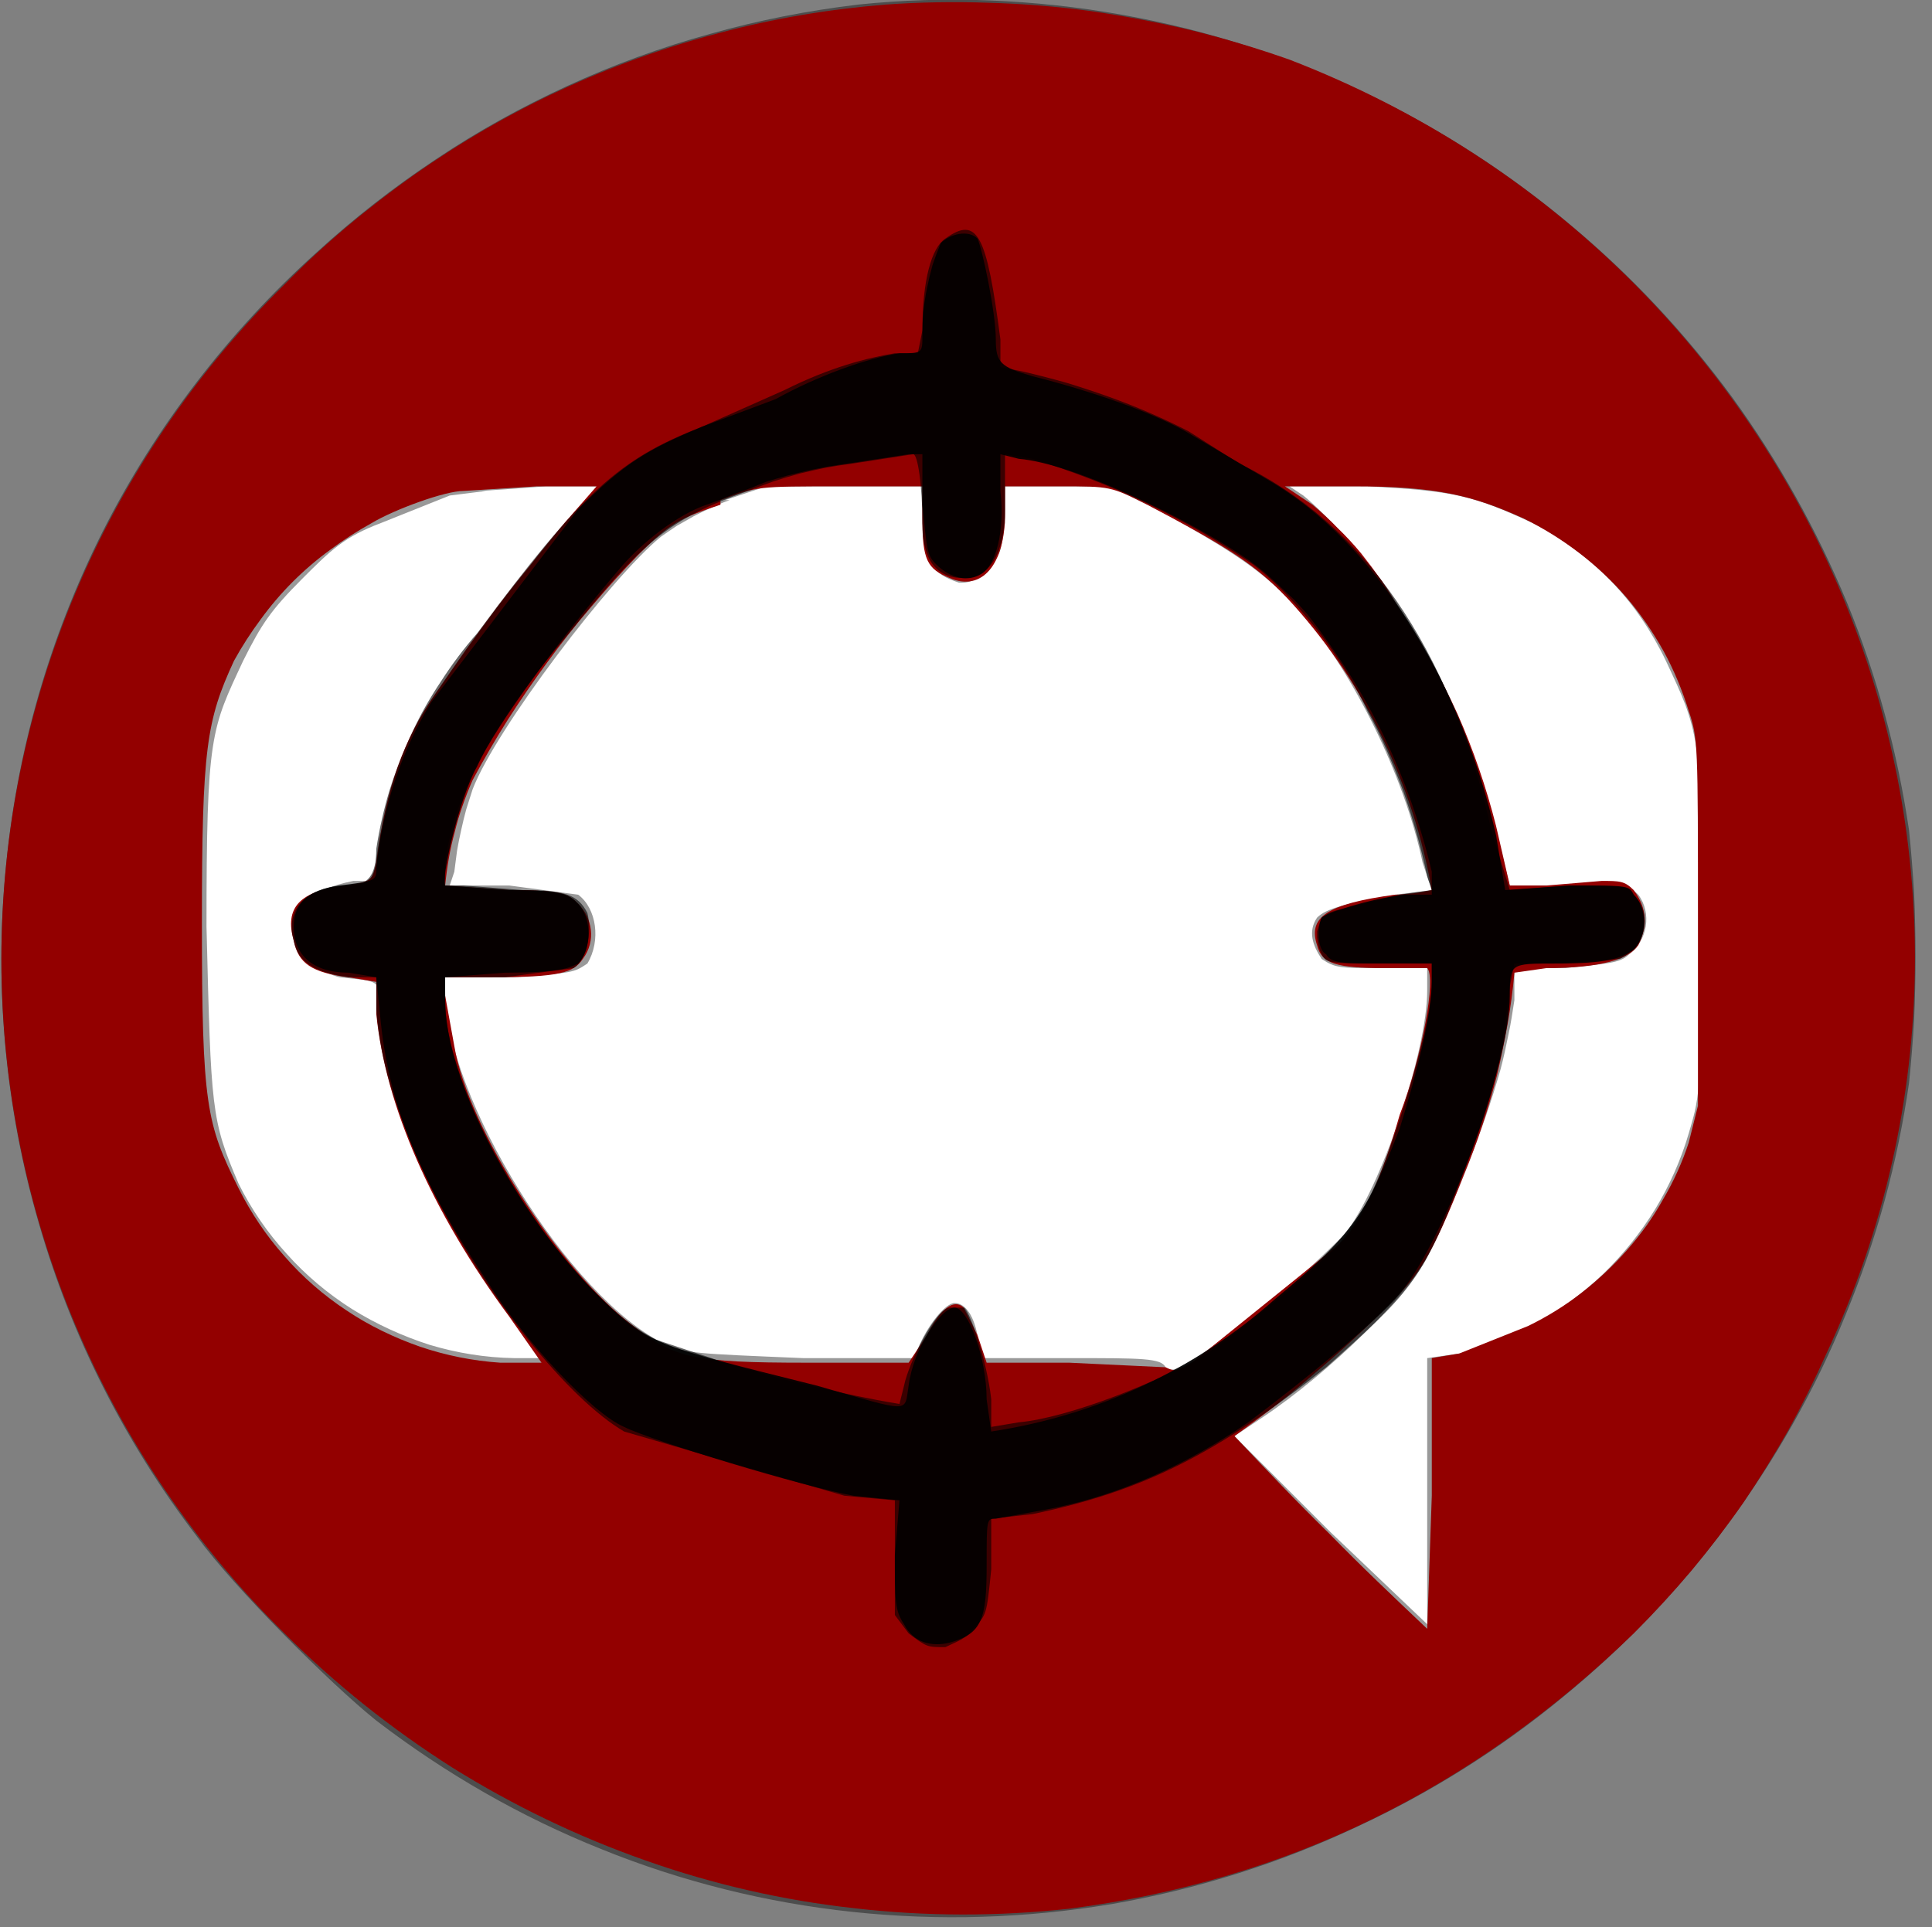 <svg version="1.2" xmlns="http://www.w3.org/2000/svg" viewBox="0 0 421 420" width="421" height="420">
	<rect x="0" y="0" width="421" height="420" fill="#808080" stroke="none"/>
	<title>harms-icons-1-3-svg</title>
	<style>
		.s0 { fill: #ffffff } 
		.s1 { opacity: .4;fill: #000000 } 
		.s2 { fill: #930000 } 
		.s3 { opacity: .6;fill: #000000 } 
		.s4 { opacity: .9;fill: #000000 } 
	</style>
	<path id="Layer" class="s0" d="m206.8 388.1c-102.2 0-184.9-82.7-184.9-185.1 0-102.3 82.7-185 184.9-185 102.3 0 185 82.7 185 185 0 102.4-82.7 185.1-185 185.1z"/>
	<path id="Layer" class="s0" d="m802.8 400.1c-102.2 0-184.9-82.7-184.9-185.1 0-102.3 82.7-185 184.9-185 102.3 0 185 82.7 185 185 0 102.4-82.7 185.1-185 185.1z"/>
	<path id="Layer" class="s0" d="m206.8 1337.1c-102.2 0-184.9-82.7-184.9-185.1 0-102.3 82.7-185 184.9-185 102.3 0 185 82.7 185 185 0 102.4-82.7 185.1-185 185.1z"/>
	<path id="Layer" class="s0" d="m809.8 1335.1c-102.2 0-184.9-82.7-184.9-185.1 0-102.3 82.7-185 184.9-185 102.3 0 185 82.7 185 185 0 102.4-82.7 185.1-185 185.1z"/>
	<path id="Layer" class="s0" d="m215.8 1811.1c-102.2 0-184.9-82.7-184.9-185.1 0-102.3 82.7-185 184.9-185 102.3 0 185 82.7 185 185 0 102.4-82.7 185.1-185 185.1z"/>
	<path id="Layer" class="s0" d="m805.8 1806.1c-102.2 0-184.9-82.7-184.9-185.1 0-102.3 82.7-185 184.9-185 102.3 0 185 82.7 185 185 0 102.4-82.7 185.1-185 185.1z"/>
	<path id="Layer" class="s0" d="m204.8 889.1c-102.2 0-184.9-82.7-184.9-185.1 0-102.3 82.7-185 184.9-185 102.3 0 185 82.7 185 185 0 102.4-82.7 185.1-185 185.1z"/>
	<path id="Layer" class="s0" d="m814.6 894.1c-103.6 0-187.4-83.9-187.4-187.6 0-103.7 83.8-187.5 187.4-187.5 103.7 0 187.5 83.8 187.5 187.5 0 103.7-83.8 187.6-187.5 187.6z"/>
	<path id="Layer" fill-rule="evenodd" class="s1" d="m215.8 0.1c9.6 0.4 19.1 1.4 28.6 3.1 9.5 1.7 18.8 4 27.9 7 9.1 3 18.1 6.6 26.7 10.8 15.5 7.5 30 16.9 43.2 28 13.2 11 25 23.6 35.2 37.5 10.1 13.9 18.5 29 25.1 44.9 6.5 15.9 11 32.6 13.5 49.6q0.7 6.9 1.1 13.7 0.3 6.9 0.3 13.8 0 6.9-0.3 13.8-0.4 6.8-1.1 13.7c-2.5 17.4-7.1 34.3-13.8 50.5-6.6 16.3-15.3 31.6-25.7 45.7-10.4 14.1-22.6 26.8-36.2 37.9-13.5 11.1-28.4 20.5-44.3 27.9-17.1 8.1-35.2 13.8-53.8 17-18.7 3.1-37.6 3.7-56.4 1.7-18.8-2-37.3-6.6-54.8-13.7-17.5-7-34-16.5-49-28-10-8-31-29-39-40-15.7-20.5-27.5-43.8-34.6-68.6-7.2-24.8-9.6-50.8-7.2-76.5 2.3-25.7 9.5-50.8 21.1-73.9 11.6-23 27.5-43.7 46.7-61 8.1-7.4 16.8-14.2 26-20.3 9.1-6.1 18.7-11.4 28.7-16 10-4.6 20.4-8.4 31-11.3 10.6-3 21.4-5.1 32.3-6.4 9.6-1 19.2-1.3 28.8-0.9zm575.2 0.9c26-3 57 0 83 9 17.5 5.8 34.2 13.8 49.6 23.9 15.5 10 29.5 22.1 41.8 35.8 12.3 13.7 22.8 29 31.2 45.4 8.4 16.4 14.5 33.9 18.4 51.9 13 59-1 119-38 168q-4.4 5.5-9 10.7-4.6 5.2-9.5 10.3-4.9 5-10 9.7-5.2 4.8-10.5 9.3c-19.8 15.3-42.2 26.8-66.2 34.1-23.9 7.2-49 10-73.9 8.3-25-1.8-49.4-8-72.1-18.5-22.7-10.5-43.3-25-60.8-42.9-11.4-11.2-21.4-23.8-29.9-37.3-8.5-13.6-15.4-28-20.6-43.2-5.2-15.1-8.6-30.8-10.2-46.7-1.6-15.9-1.4-31.9 0.7-47.8 1.6-11.2 4.1-22.2 7.5-33 3.4-10.8 7.7-21.3 12.8-31.4 5.1-10.1 11-19.8 17.6-28.9 6.7-9.2 14.1-17.8 22.1-25.7 34-35 77-55 125-61zm-3 46q-5.1 0.6-10 2.1-5 1.5-9.6 3.8-4.6 2.3-8.7 5.3-4.1 3.1-7.7 6.8c-6 6-9 9-12 16q-1.7 3.2-2.9 6.6-1.3 3.4-2 7-0.8 3.5-1.1 7.2-0.2 3.6 0 7.2c0 6.8 1.1 13.5 3.3 20 2.1 6.4 5.4 12.4 9.5 17.8 4.1 5.4 9.1 10.1 14.8 13.9 5.6 3.7 11.8 6.5 18.4 8.3 7 1 23 2 27 0 2 0 2-1-3-3-14-8-26-27-30-46-1.1-6.5-1.3-13.2-0.4-19.7 0.9-6.6 2.8-12.9 5.7-18.9 2.8-6 6.6-11.5 11.1-16.3 4.6-4.8 9.8-8.9 15.6-12.1l8-4-5-1c-7-1-16-2-21-1zm32 15q-4.3 0.4-8.4 1.8-4.1 1.4-7.8 3.8-3.7 2.3-6.7 5.5-2.9 3.1-5.1 6.9c-13 19-9 50 8 68 6 7 12 10 20 13l6 1 6-4c4.9-3.5 9.3-7.7 13-12.5 3.7-4.8 6.7-10.2 8.8-15.8 2.1-5.7 3.4-11.7 3.8-17.7 0.3-6-0.2-12.1-1.6-18-3-9-8-20-15-27-6-7-5-6-21-5zm-714 45l-8 1-15 6c-8 3-11 6-17 12-7 7-9 10-13 18-7 15-8 16-8 58 1 40 1 42 7 56 2.8 5.6 6.3 10.7 10.5 15.3 4.2 4.7 9 8.7 14.2 12 5.3 3.3 11 5.9 16.9 7.8 6 1.8 12.2 2.8 18.4 2.9h7l-5-6q-4.6-5.8-8.7-12-4.1-6.2-7.6-12.8-3.5-6.5-6.4-13.3-3-6.8-5.3-13.9l-3-16c0-9 0-8-9-9-4-1-8-4-9-8-2-7 2-11 12-13h5v-5q0.7-4.9 2-9.8 1.2-4.8 3-9.5 1.8-4.6 4-9.1 2.3-4.4 5-8.6c7-10 23-31 29-37l6-7h-12l-14 1zm53 2q-2 0.7-3.9 1.6-2 0.9-3.9 1.9-1.8 1-3.7 2.1-1.8 1.2-3.5 2.4c-11 9-36 42-41 55q-0.7 2.2-1.4 4.4-0.6 2.2-1.1 4.5-0.5 2.2-0.9 4.5-0.3 2.3-0.6 4.6l-1 3h13l15 2c4 3 5 10 2 15-3 2-3 2-16 3h-15v3c0 23 27 67 48 77 5 2 6 2 30 3h24l1-2c2-5 6-10 8-10 2 0 4 2 5 7l1 5h19c16 0 20 0 21 2 1 1 2 1 8-3q4.2-2.9 8.2-6 4-3.1 7.9-6.3 3.9-3.3 7.6-6.7 3.7-3.4 7.3-7c8-10 18-40 18-53v-5h-10c-9 0-10 0-13-2-2-3-3-6-1-9 2-2 6-3 17-5l8-1-2-6c-4-19-15-41-26-54-8-9-14-13-30-22l-12-6h-23v8c-1 7-1 7-4 10-3 3-4 3-6 3-6-2-7-4-8-13v-8h-34l-9 3zm125-1c5 4 16 16 20 23q3.8 5.7 7.1 11.7 3.3 6.1 6 12.4 2.8 6.2 5 12.7 2.2 6.5 3.9 13.2l3 12h13c12 0 13 0 15 2 3 4 2 10-2 13-2 2-5 2-14 3h-11v7q-0.3 1.9-0.6 3.8-0.3 1.9-0.7 3.7-0.4 1.9-0.8 3.8-0.4 1.8-0.9 3.7-1.5 5.3-3.3 10.5-1.8 5.2-3.8 10.4-2 5.1-4.2 10.1-2.2 5.1-4.7 10c-4 8-21 25-36 35l-6 4 21 21 21 20v-58l7-1c5.9-1.5 11.5-3.7 16.8-6.6 5.3-3 10.2-6.6 14.6-10.8 4.3-4.2 8.1-8.9 11.3-14.1 3.1-5.1 5.6-10.7 7.3-16.5 2-7 3-8 3-45 0-42-1-43-8-58q-2.3-4.8-5.3-9.2-3-4.4-6.7-8.2-3.7-3.8-8-7-4.3-3.2-9-5.6c-13-6-17-7-36-8h-17zm489 70c-25 4-49 22-61 45-10 19-11 28-11 91l1 46 17 1h18v-8c2-10 2-23 3-58 0-30 2-45 6-60 5-22 16-37 33-47 6-4 18-9 23-10zm39 9c-28 6-50 24-56 47-5 14-5 21-5 64q0 5.8-0.2 11.5-0.1 5.8-0.3 11.5-0.3 5.8-0.7 11.5-0.3 5.8-0.8 11.5l-1 11v6h139v-54c0-58 0-61-5-74-6-17-18-32-33-42l-7-4-11-1zm-579 287.5c15.3 1.9 30.3 5.4 44.8 10.6 14.4 5.1 28.3 11.9 41.3 20.1 13 8.3 25 17.9 35.9 28.8 8.1 8 15.5 16.7 22.2 25.9 6.7 9.2 12.6 19 17.7 29.2 5.1 10.1 9.3 20.7 12.7 31.6 3.4 10.9 5.8 22 7.4 33.3q0.9 7.2 1.3 14.5 0.4 7.2 0.4 14.5 0 7.3-0.4 14.5-0.4 7.3-1.3 14.5c-3.4 22.8-10.5 44.8-21.1 65.2-10.6 20.5-24.5 39-41.1 54.9-16.7 16-35.8 29-56.7 38.7-20.9 9.7-43.2 15.8-66.1 18.2l-7 1-10-42c-10-43-11-47-15-55-2.1-3.8-4.6-7.4-7.4-10.7-2.8-3.3-6-6.3-9.4-8.9-3.4-2.7-7.1-5-11-6.9-3.9-1.9-8-3.4-12.2-4.5q-3.6-0.7-7.2-1.1-3.6-0.4-7.3-0.4-3.7 0-7.3 0.4-3.6 0.4-7.2 1.1c-5.6 1.5-10.9 3.7-15.9 6.6-5 2.9-9.6 6.4-13.6 10.5-4 4.2-7.5 8.8-10.3 13.8-2.8 5.1-4.9 10.5-6.2 16.1q-0.8 3.7-1.2 7.5-0.5 3.7-0.5 7.5 0 3.8 0.5 7.5 0.4 3.8 1.2 7.5l2 10c-19.1-13.9-35.8-31-49.1-50.5-13.3-19.6-23.2-41.3-29.2-64.2-6-22.9-7.9-46.6-5.8-70.2 2-23.6 8.2-46.6 18.1-68.1 31-67 96-114 168-122 15.3-1.5 30.7-1.4 46 0.5zm627.2 4.9c23 5.7 44.8 15.3 64.5 28.2 19.8 13 37.2 29.3 51.5 48.1 14.4 18.7 25.5 39.8 32.8 62.3 5.2 15.9 8.5 32.3 9.7 49 1.3 16.7 0.5 33.5-2.2 50-2.8 16.4-7.6 32.5-14.2 47.9-6.7 15.3-15.2 29.8-25.3 43.1-8 10-29 32-39 39l-7 5v-27l-1-28q-0.3 0.1-0.5 0.2-0.3 0.1-0.5 0.2-0.3 0.1-0.5 0.3-0.3 0.1-0.5 0.3c-4 1-7-3-11-11q-1.9-3.7-3.3-7.6-1.4-3.9-2.5-8-1-4-1.5-8.1-0.6-4.1-0.7-8.3c0-10 0-10-5-16-6-8-15-17-16-15q-1.7 3.1-3.4 6.2-1.6 3.1-3.3 6.2-1.6 3.1-3.2 6.3-1.6 3.1-3.1 6.3c-18 34-30 51-41 60-7 5-10 6-16 6-5 0-9-2-14-8-7-10-10-26-7-43q1.5-7.1 3.2-14.1 1.7-7.1 3.5-14.1 1.9-7 4-14 2-6.9 4.3-13.8c6-15 5-14 4-14q-1.5 1.6-3 3.3-1.4 1.7-2.8 3.5-1.4 1.7-2.7 3.5-1.3 1.8-2.5 3.7l-26 39c-30 41-37 48-50 47q-2.1-0.4-4-1.4-1.9-1-3.5-2.5-1.6-1.4-2.7-3.2-1.2-1.8-1.8-3.9c-3-8 0-22 10-49l2-7q-5.4 5-10.1 10.6-4.6 5.7-8.6 11.9-3.9 6.2-7 12.9-3.1 6.6-5.3 13.6c-5 15-6 24-6 51l-1 25c-1 0-18-14-27-23-8-7.9-15.4-16.5-22.1-25.7-6.6-9.1-12.5-18.8-17.6-28.9-5.1-10.1-9.4-20.6-12.8-31.4-3.4-10.8-5.9-21.8-7.5-33q-0.7-7-1.1-14-0.3-7-0.3-14 0-7 0.3-14 0.4-7 1.1-14c7-45 27-86 60-119q4.3-4.3 8.8-8.4 4.5-4 9.3-7.8 4.7-3.8 9.7-7.2 5-3.5 10.2-6.6 10-6.2 20.6-11.4 10.6-5.1 21.7-9 11.1-3.9 22.5-6.6 11.5-2.6 23.2-4c23.5-2.2 47.3-0.4 70.2 5.4zm-63.2 39.6c-10.2 1.8-20.1 5.5-29 10.9-8.8 5.4-16.7 12.4-23 20.7-6.3 8.3-11.1 17.6-14 27.6-2.9 10-3.9 20.4-3 30.8l4 18 3-4c18-29 69-90 79-97l10-5 4-1-4-1zm33 2c4 2 5 4 5 10 0 9-4 20-16 44l-26 54-19 39-3 7 5 2q2.5 1.2 5.1 2.3 2.5 1 5.2 1.9 2.6 0.9 5.3 1.6 2.7 0.7 5.4 1.2l3 1 27-41 33-50c7-10 20-25 25-26h3l-2-4q-3.5-6.6-8.1-12.6-4.5-5.9-10-11-5.5-5.2-11.8-9.3-6.2-4.1-13.1-7.1c-8-3-16-5-13-3zm-23 35l-12 15q-7.1 8.4-14 16.9-6.8 8.6-13.5 17.4-6.6 8.7-13 17.7-6.4 8.9-12.5 18c-2 3-2 3 0 7 2 5 14 17 15 16l24-48q3.8-8.1 7.7-16.3 3.8-8.1 7.7-16.2 3.9-8.2 7.8-16.3 3.9-8.1 7.8-16.2zm84 36l-9 15q-5.3 8.6-10.3 17.3-5 8.7-9.8 17.6-4.7 8.9-9.2 17.9-4.5 9-8.7 18.2c0 2 14-7 23-14q4.4-4.2 8.2-8.9 3.8-4.8 7-10 3.2-5.1 5.6-10.7 2.5-5.6 4.2-11.4c2-7 3-27 2-33l-1-4zm-792 50c-13.4 1.9-25.8 8.4-35 18.4-9.1 10-14.4 23-15 36.5-0.6 13.6 3.6 26.9 11.8 37.7 8.2 10.8 20 18.4 33.2 21.4 7 2 21 2 27 0 5.2-1.4 10.2-3.5 14.9-6.2 4.6-2.7 8.9-6 12.7-9.9 3.7-3.8 7-8.2 9.6-12.9 2.6-4.7 4.5-9.8 5.8-15q0.8-4 1.1-8 0.2-4.1 0-8.1-0.3-4.1-1.1-8.1-0.7-3.9-2-7.8c-2.3-6.2-5.6-12-9.9-17.1-4.2-5.1-9.3-9.5-15-12.9-5.6-3.4-11.9-5.9-18.3-7.3-6.5-1.3-13.2-1.6-19.8-0.7zm683 56l-17 6-9 3-4 9q-3.1 7-5.8 14.1-2.8 7.2-5.2 14.4-2.3 7.3-4.4 14.7-2 7.3-3.6 14.8 7.5-9.5 14.8-19.1 7.3-9.6 14.4-19.4 7.2-9.7 14.1-19.6 6.9-9.9 13.7-19.9l-9 2zm53 2q-2.7 7.4-5.2 14.9-2.5 7.4-4.9 14.9-2.3 7.5-4.6 15.1-2.2 7.5-4.3 15.1c-3 11-3 22 0 27 4 11 14 3 29-22l28-54-24-11c-12-4-13-4-14 0zm-600.2 247.9c15.2 1.9 30.2 5.6 44.5 10.9 14.4 5.2 28.2 12 41.1 20.3 12.9 8.3 24.8 18 35.6 28.9 8 7.9 15.4 16.5 22.1 25.7 6.6 9.1 12.5 18.8 17.6 28.9 5.1 10.1 9.4 20.6 12.8 31.4 3.4 10.8 5.9 21.8 7.5 33 2 15.9 2.3 31.9 0.6 47.8-1.6 15.9-5 31.6-10.2 46.7-5.2 15.1-12.1 29.6-20.6 43.2-8.4 13.5-18.5 26-29.8 37.3-19.2 19.4-42.1 34.8-67.4 45.3-25.2 10.5-52.3 16-79.6 16-27.3 0-54.4-5.5-79.6-16-25.3-10.5-48.2-25.9-67.4-45.3-81-81-82-209-2-292 8.5-8.8 17.7-16.9 27.6-24.1 9.9-7.1 20.3-13.5 31.3-18.8 11-5.4 22.4-9.8 34.2-13.1 11.7-3.4 23.7-5.7 35.9-7 15.3-1.4 30.6-1.1 45.8 0.9zm580.4-1.8q12.1 0.3 24 1.9 12 1.7 23.8 4.7 11.7 3 23 7.3 5.2 2.2 10.3 4.6 5.1 2.4 10.2 5 5 2.7 9.8 5.5 4.9 2.9 9.7 5.9c15.7 10.4 29.9 22.9 42.3 37.1 12.4 14.3 22.8 30.1 30.9 47.1 8.2 17 14 35 17.3 53.6 3.4 18.5 4.2 37.4 2.5 56.2-1.8 18.1-6 35.9-12.4 53-6.5 17-15.1 33.2-25.6 48-10.6 14.8-23 28.3-37 39.9-14 11.6-29.5 21.4-46 29.1-19.1 8.9-39.5 14.7-60.3 17.4-20.9 2.7-42.1 2.2-62.8-1.6-20.8-3.7-40.8-10.6-59.4-20.4-18.7-9.8-35.7-22.4-50.5-37.4-28-28-48-63-57-101q-2.6-11.6-3.8-23.4-1.3-11.7-1.3-23.6 0-11.9 1.3-23.6 1.2-11.8 3.8-23.4c5.1-21.1 13.4-41.2 24.6-59.8 11.2-18.6 25.2-35.3 41.4-49.6 16.3-14.4 34.7-26.1 54.5-34.8 19.9-8.8 40.9-14.4 62.5-16.8q12.1-1.1 24.2-0.9zm3.8 94.9c-2 5-6 7-9 3-2-2-3-2-5-1q-2.6 1.7-4.9 3.7-2.3 2-4.3 4.2-2 2.3-3.7 4.8-1.7 2.6-3.1 5.3l-2 6-2-4c-2-4-4-5-16-6-8-1-15 0-19 2l-3 2 2 4c3 6 0 13-6 10-3-1-3-1-4 2l-1 3-1 2h-5q-2.8-0.9-5.7-1.4-2.9-0.4-5.9-0.2-2.9 0.1-5.8 0.8-2.9 0.6-5.6 1.8-2.1 1.2-4 2.8-1.9 1.5-3.5 3.3-1.7 1.7-3 3.7-1.4 2-2.5 4.2c-5 13-9 77-6 96 2 12 5 17 11 20q1.7 0.8 3.6 1.3 1.9 0.5 3.8 0.6 1.9 0.1 3.8-0.1 2-0.2 3.8-0.8c5-1 6-9 7-60l1-33 3-2c6-2 7 3 5 36-1 30 0 47 3 53 3 6 5 7 16 7 10 0 10 0 13-3l4-9c2-6 2-11 2-49 1-47 1-49 6-49l2 1v53c-1 56-1 54 6 58 3 2 5 3 13 3 11 0 17-3 24-10l5-5v-12l1-24q0.2-4.1 0.4-8.2 0.2-4.2 0.3-8.3 0.1-4.1 0.2-8.2 0.1-4.2 0.1-8.3c1-26 3-33 8-31q0.3 6 0.5 12 0.2 6 0.2 12 0 6-0.2 12-0.2 6-0.5 12-0.3 7.1-0.4 14.2-0.2 7.2-0.2 14.3 0 7.1 0.2 14.3 0.1 7.1 0.4 14.2l7 6c5 2 7 3 16 3q1.9 0 3.8-0.1 1.9-0.2 3.8-0.4 1.8-0.3 3.7-0.6 1.9-0.4 3.7-0.9c9-3 14-10 18-24 2-7 2-10 2-36l1-31c2-4 4-1 6 8 3 11 3 47 1 58-4 15-8 23-17 30-5 4-9 5-19 6-7 0-8 0-26-6l-11-4-8 3c-8 3-9 4-20 4l-17-1c-5 0-6 0-9 2-4 3-7 8-7 12 0 5 3 7 15 11 13 3 27 8 38 14q4.7 2.8 9.8 4.6 5.2 1.8 10.6 2.6 5.4 0.8 10.9 0.5 5.4-0.3 10.7-1.7l19-9-2-4c-1-4-1-7 2-9 3-1 5 0 8 5 2 4 2 4 6 4 5-1 17-8 23-13 13-12 14-27 4-53l-5-16c-2-7-4-25-6-49-2-25-4-34-7-44q-1.5-3.9-3.5-7.6-2-3.6-4.4-7-2.4-3.4-5.2-6.5-2.8-3.2-5.9-5.9c-2-2-2-2-5 4q-0.8 1.2-1.6 2.4-0.8 1.2-1.7 2.3-0.8 1.1-1.8 2.2-0.9 1.1-1.9 2.1c-3 3-4 3-5 2-1-1 0-3 4-10 5-10 5-11-4-11-6 0-12 2-16 5l-3 2-5-5q-2-2-4.3-3.7-2.3-1.7-4.9-3-2.5-1.3-5.2-2.1-2.8-0.8-5.6-1.2c-4-1-5-1-6 1zm-720 15q-4.3 1.1-8.4 2.9-4.1 1.7-7.9 4-3.8 2.3-7.2 5.1-3.5 2.7-6.5 6-2 1.8-3.9 3.7-1.8 2-3.5 4.1-1.6 2.2-3 4.5-1.4 2.3-2.6 4.7c-7 14-7 17-8 50 0 31 1 46 4 56 1.7 5.1 4 10 6.9 14.6 2.8 4.5 6.1 8.8 9.9 12.6 3.8 3.8 8.1 7.1 12.6 9.9 4.6 2.9 9.5 5.2 14.6 6.9l8 3h153l29 29q3.5 3.6 7.1 7.1 3.6 3.6 7.2 7.1 3.6 3.5 7.3 6.9 3.7 3.5 7.4 6.9l1-29c0-28 0-29 2-29q3.2-0.6 6.2-1.5 3.1-0.9 6.2-2 3-1.2 5.9-2.5 2.9-1.4 5.7-3c8-4 18-15 23-23l7-14 2-8v-40c0-39 0-40-2-46-1.5-5.1-3.6-10-6.2-14.7-2.6-4.6-5.8-8.9-9.4-12.8-3.7-3.9-7.7-7.4-12.2-10.3-4.4-3-9.2-5.4-14.2-7.2l-9-4h-107c-103 0-108 0-115 2zm133 15q0.8 3.3 1.5 6.7 0.7 3.4 1.3 6.7 0.6 3.4 1.2 6.8 0.5 3.4 1 6.8l5 31c3 17-1 26-11 27-8 1-13-4-15-16-2-8-4-32-4-50-1-18 0-20 5-23 5-2 12-1 15 4zm74 16q0.7 1.6 1.3 3.2 0.6 1.5 1.1 3.2 0.5 1.6 0.9 3.3 0.4 1.6 0.7 3.3 0.3 1.6 0.7 3.3 0.4 1.6 0.7 3.2 0.4 1.6 0.8 3.3 0.4 1.6 0.8 3.2l11-7c13-10 15-12 19-10 2 1 5 7 4 10l-22 28c0 1 13 10 23 15l9 6c4 4 1 13-3 13-3 0-16-6-25-11l-7-4v13c0 12 0 13-2 15-4 4-8 5-12 1-3-2-4-4-5-11l-3-10-7 4c-12 9-18 11-25 7-4-3-5-6-5-12 0-4 0-5 3-7l5-2c4 0 13-6 19-13l3-3-5-3c-14-8-17-10-21-14-4-4-4-5-4-9 0-3 0-5 2-6l4-3q1.8 0.9 3.6 1.8 1.8 0.9 3.6 1.9 1.7 1 3.4 2.1 1.7 1.1 3.4 2.2l12 7v-13c0-11 0-13 2-15 3-2 7-3 9 0zm-170 4q3.1 0.1 6.1 0.5 3.1 0.4 6.1 1.1 3 0.6 6 1.4 2.9 0.9 5.8 2c3.5 2 6.8 4.4 9.9 7.1 3 2.7 5.7 5.7 8.1 8.9 2.4 3.3 4.5 6.8 6.2 10.5 1.6 3.7 2.9 7.5 3.8 11.5 6 24-3 52-21 60-4 2-5 2-9 1-5-1-9-5-12-10l-2-4-3 5c-3 5-9 10-14 11-10 2-22-9-26-24l-1-12c0-22 14-43 29-43 4 0 11 3 13 5 2 3 3 2 3-1 1-4 4-7 6-7l4 2c2 3 2 3 2 11l-2 11v17c-2 2-2 4-1 13 3 15 13 16 19 1 15-33-1-62-35-62q-5.8 0.3-11.4 1.6-5.7 1.2-11 3.4-5.4 2.2-10.3 5.2-4.9 3-9.3 6.8c-4.9 4.6-8.7 10.1-11.5 16.2-2.7 6.1-4.2 12.7-4.4 19.4-0.2 6.7 1 13.3 3.3 19.6 2.4 6.2 6 11.9 10.6 16.8q3.2 3.2 6.9 5.7 3.7 2.6 7.8 4.5 4.1 2 8.5 3.2 4.3 1.2 8.8 1.6c6 1 21-1 29-4 12-4 25-15 39-31l9-9c3 0 6 5 5 7-1 4-9 15-15 22-21 24-52 36-77 31-5.6-1.3-10.9-3.3-16-6-5-2.6-9.6-6-13.8-10-4.1-3.9-7.6-8.4-10.6-13.3-2.9-4.9-5.1-10.2-6.6-15.7q-1-4.9-1.4-10-0.5-5-0.4-10.1 0.2-5 0.9-10 0.7-5 1.9-9.9c8-28 28-45 58-51zm-11 45c-7 4-11 11-12 24-1 12 3 21 10 21 3 0 8-4 11-10 5-8 9-28 6-32-3-4-9-5-15-3zm124 57c0 10-6 17-15 17-8 0-13-6-13-15 0-8 3-14 9-17 10-4 19 3 19 15zm12 233q13.3 3.7 26 9 12.7 5.4 24.6 12.3 11.9 7 22.8 15.4 10.9 8.5 20.6 18.3c8.3 8.2 15.9 17 22.8 26.5 6.8 9.4 12.9 19.4 18 29.9 5.2 10.4 9.5 21.3 12.9 32.4 3.4 11.2 5.8 22.6 7.3 34.2 1.8 15.6 1.8 31.4 0 47-1.7 15.6-5.2 31-10.4 45.8-5.2 14.9-12 29.1-20.3 42.4-8.4 13.3-18.2 25.7-29.3 36.8-19.3 19.3-42.3 34.7-67.5 45.1-25.3 10.4-52.4 15.8-79.7 15.7-27.3-0.1-54.4-5.6-79.6-16.2-25.2-10.6-48-26.1-67.2-45.6-17.8-17.6-32.2-38.2-42.7-60.9-10.4-22.7-16.6-47.1-18.3-72-1.8-24.9 1-50 8.2-73.9 7.2-23.9 18.6-46.4 33.8-66.2q4.5-5.5 9.2-10.7 4.8-5.3 9.8-10.3 5-5 10.3-9.8 5.2-4.7 10.7-9.2c31-23 68-38 106-42 21-2 52 1 72 6zm561.7-6.4q13.4 0.7 26.5 3.1 13.2 2.4 25.9 6.5 12.8 4.1 24.9 9.8c24 12 39 23 58 42q6.2 6 11.8 12.6 5.7 6.6 10.7 13.6 5 7 9.4 14.5 4.4 7.5 8.1 15.3c15.3 32.3 22.2 68.1 19.8 103.8-2.3 35.7-13.7 70.2-33.2 100.3-19.4 30-46.2 54.6-77.8 71.4-31.6 16.8-67 25.2-102.8 24.5-26.7-1.4-52.8-7.8-77.1-18.9-24.3-11.1-46.2-26.6-64.7-45.9-18.5-19.2-33.2-41.8-43.4-66.4-10.1-24.7-15.5-51.1-15.8-77.8 0-40 9-73 30-108q5.2-8.2 11.1-15.9 5.9-7.7 12.4-14.9 6.5-7.1 13.7-13.7 7.1-6.6 14.8-12.5c33-25 72-40 111-43q13.3-1.1 26.7-0.4zm-625.7 31.4c-10.6 0.8-21.1 2.5-31.3 5.1-10.3 2.7-20.3 6.2-29.9 10.6-9.6 4.5-18.9 9.8-27.5 15.8-8.7 6.1-16.8 13-24.3 20.5-6.4 6.4-12.4 13.3-17.8 20.6-5.3 7.4-10.2 15.1-14.4 23.1-4.2 8-7.9 16.4-10.8 25-3 8.6-5.3 17.4-7 26.3q-1.5 8.9-2.1 18-0.6 9-0.3 18.1 0.2 9.1 1.3 18.1 1.2 8.9 3.1 17.8c3.2 12.6 7.7 24.9 13.5 36.6 5.8 11.7 12.9 22.7 21.1 32.8 8.1 10.2 17.4 19.4 27.5 27.6 10.2 8.2 21.2 15.2 32.9 21 42 21 95 24 140 7 10.6-4.2 20.8-9.3 30.5-15.4 9.7-6.1 18.7-13.1 27.1-20.8 8.4-7.8 16-16.3 22.8-25.5 6.7-9.2 12.7-19 17.6-29.3q4.2-8.7 7.5-17.9 3.2-9.2 5.3-18.6 2.2-9.5 3.2-19.1 1.1-9.7 1-19.4c0-49-18-92-52-127-6.6-6.6-13.6-12.7-21.2-18.3-7.5-5.5-15.5-10.4-23.8-14.6-8.3-4.2-16.9-7.8-25.8-10.7-8.9-2.8-18-5-27.2-6.4l-39-2zm34 45c0 3 1 4 2 4l7-2c11-3 18 0 24 11q0.8 1.3 1.8 2.5 0.9 1.2 2.1 2.2 1.1 1 2.4 1.8 1.3 0.9 2.7 1.5c25 15 47 41 57 69q1.9 5 3.3 10.2 1.4 5.2 2.3 10.5 0.9 5.2 1.2 10.6 0.4 5.3 0.2 10.7 0.2 7.8-0.7 15.6-0.8 7.8-2.7 15.4-1.9 7.6-4.8 14.9-2.9 7.3-6.8 14.1l-5 10-7-7-7-6v7q-0.5 7.1-2 14.1-1.5 7-3.9 13.7-2.4 6.7-5.7 13-3.3 6.4-7.4 12.2c-2.8 4.4-6 8.5-9.6 12.2-3.5 3.8-7.4 7.3-11.6 10.3-4.1 3.1-8.6 5.8-13.3 8-4.6 2.3-9.5 4.1-14.5 5.5-9 2-11 2-25 2q-5.2 0.1-10.4-0.2-5.2-0.3-10.4-1-5.1-0.8-10.2-2-5-1.2-10-2.8-5.6-1.7-10.8-4-5.3-2.4-10.3-5.4-4.9-3.1-9.4-6.7-4.5-3.7-8.5-7.9-2.9-3.3-5.4-7-2.5-3.6-4.5-7.5-2-3.9-3.5-8.1-1.6-4.1-2.6-8.4c-3-10-5-13-8-18q-4.6-6.2-8.4-12.8-3.9-6.7-6.9-13.8-3-7.1-5.2-14.4-2.2-7.4-3.5-15c-2-10-2-32 0-42q1.1-6.1 2.9-12.1 1.7-6 3.9-11.7 2.3-5.8 5.1-11.4 2.8-5.5 6.1-10.8l3-5 9 8c8 8 8 8 11 7q1.7-0.9 3.6-1.5 1.8-0.6 3.7-0.8 1.9-0.3 3.9-0.2 1.9 0.1 3.8 0.5l5 2v-23c0-22 0-23-2-25l-2-2 2-1c2-1 3-2 3-4q0.2-0.9 0.6-1.8 0.3-0.9 0.6-1.8 0.4-0.9 0.9-1.7 0.4-0.9 0.9-1.7 1.2-2.6 3.1-4.7 1.9-2.2 4.2-3.8 2.4-1.6 5.1-2.5 2.7-0.9 5.6-1c5 0 9 1 16 5l1-5c0.3-2.7 1.1-5.2 2.2-7.6 1.2-2.5 2.8-4.6 4.7-6.5 1.9-1.9 4-3.5 6.5-4.7 2.4-1.1 4.9-1.9 7.6-2.2 15-2 25 6 28 21zm-29-6q-1.2 0.6-2.3 1.4-1.1 0.9-2 1.9-0.9 1-1.6 2.2-0.7 1.2-1.1 2.5l-1 2h12l12-1-1-4c-3-5-10-8-15-5zm506 37c-19 1-23 2-29 5-11 6-19 27-22 55v84c4 40 14 56 35 59q29.2 1.2 58.5 1.8 29.2 0.6 58.5 0.6 29.3 0 58.5-0.6 29.3-0.6 58.5-1.8c19-3 28-17 34-53 3-21 2-88-1-105-3-10-8-25-11-30-3-6-9-11-15-13q-3-0.5-6-0.8-3-0.4-6-0.6-3-0.3-6-0.4-3-0.2-6-0.2zm-554 33q-0.3 5.1-0.4 10.3-0.1 5.1 0.1 10.2 0.1 5.2 0.4 10.3 0.4 5.1 0.9 10.2c0 5 0 6 9 14 8 9 9 9 12 8l3-1v-61l-12-12q-1.4-1.6-2.9-3.1-1.5-1.5-3-3-1.5-1.5-3-3-1.5-1.5-3.1-2.9zm37 36l1 24h8l14 1h6l-1-21-28-27zm535-20c5 1 6 4 13 17l6 13 7-14c6-12 7-14 10-16 7-2 13 2 13 9l-9 22-10 20 4 8 9 20c7 13 7 17 4 21-3 4-6 5-11 3-2-2-4-4-10-16l-7-14-6 13-9 15c-6 5-15 1-15-7q2.1-4.2 4.1-8.4 2-4.3 4-8.5 2-4.3 4-8.5 2-4.3 3.9-8.6l4-9-10-20-10-22q0.1-1.2 0.5-2.4 0.3-1.2 1-2.2 0.7-1.1 1.5-1.9 0.9-0.9 2-1.5c2-1 4-2 6-1zm81 16l7 13q1-1.7 1.9-3.4 0.9-1.7 1.8-3.5 0.9-1.7 1.7-3.5 0.8-1.8 1.6-3.6c8-15 10-17 17-15q6 1.5 6 9c0 2-3 10-9 22l-10 20q1.1 2.7 2.3 5.3 1.2 2.7 2.4 5.3 1.3 2.7 2.6 5.2 1.3 2.6 2.7 5.2c6 12 9 20 9 22q0 7.5-6 9c-7 2-9 0-16-15l-8-14q-1 1.7-1.9 3.4-0.9 1.7-1.8 3.5-0.9 1.7-1.7 3.5-0.8 1.8-1.6 3.6c-6 12-7 13-10 15h-7q-6-3-6-9 1-2.8 2.2-5.6 1.1-2.8 2.4-5.6 1.2-2.7 2.6-5.4 1.3-2.8 2.8-5.4l10-21-10-20-10-22c0-4 2-7 5-9 7-3 10 0 18 16zm55-17q0.5 0.1 1 0.2 0.5 0.1 1 0.2 0.5 0.1 1 0.3 0.5 0.1 1 0.3c3 2 4 3 10 16l7 14 6-13c8-16 10-19 16-18 4 1 8 5 8 9 0 1-4 12-10 23l-10 21 10 20c11 22 11 24 6 29-3 2-8 3-11 0q-1.4-1.7-2.6-3.5-1.3-1.8-2.4-3.7-1.1-1.9-2.1-3.8-1-2-1.9-4l-6-13-7 14c-6 13-7 14-10 16-5 1-8 1-11-3-3-4-2-8 4-22l10-20 3-7-9-20-10-23c0-3 3-8 6-8zm-726 12l6 6-1-4c-1-4-5-8-9-8-2 0-2 0 3 6zm93 34l6 1 5-1-5-5-6-5zm0 60l50 49 3-6c4-9 6-21 7-38v-15l-17-18-18-17-16-1-37-2-20-1 49 49zm-100 50q1.5 2.7 3.3 5.3 1.8 2.6 3.8 5 2 2.4 4.2 4.5 2.3 2.2 4.7 4.2 2.8 2.3 5.8 4.3 2.9 2 6.1 3.8 3.1 1.8 6.4 3.2 3.3 1.5 6.7 2.7c17 6 30 7 44 5l11-1q6.8-1.1 13.2-3.4 6.5-2.3 12.4-5.7 5.9-3.5 11-8 5.2-4.5 9.4-9.9l-7 3q-6.5 3.1-13.4 5.4-6.8 2.3-13.9 3.8-7.1 1.5-14.3 2.2-7.2 0.7-14.4 0.6c-26 0-50-7-72-23-7-5-8-5-7-2z"/>
	<path id="Layer" fill-rule="evenodd" class="s2" d="m215.3 0.6q11.2 0.3 22.3 1.8 11.1 1.6 22 4.2 10.9 2.7 21.4 6.4c114 44 168 173 117 282q-3.8 8.5-8.3 16.7-4.6 8.1-9.8 15.8-5.3 7.6-11.3 14.8-6 7.1-12.6 13.7-52.5 51-123 60c-15.5 1.7-31.2 1.7-46.8-0.1-15.5-1.7-30.8-5.2-45.5-10.4-14.8-5.2-28.9-12-42.2-20.3-13.2-8.4-25.4-18.1-36.5-29.2-19.5-19.2-35-42.1-45.6-67.3-10.6-25.2-16.1-52.3-16.1-79.7 0-27.4 5.5-54.5 16.1-79.7 10.6-25.2 26.1-48.1 45.6-67.3 8.6-8.8 18.1-16.7 28.1-23.8 10.1-7.1 20.7-13.3 31.9-18.5 11.2-5.2 22.8-9.4 34.7-12.5 11.9-3.2 24-5.2 36.3-6.2q11.2-0.8 22.3-0.4zm686.7 20.4c20.7 10 39.6 23.4 56 39.5 16.3 16.2 29.9 34.9 40.1 55.5 10.3 20.6 17.1 42.7 20.1 65.5 3 22.8 2.3 46-2.2 68.5-4.4 21.1-12 41.5-22.6 60.3-10.5 18.8-23.9 35.9-39.6 50.7-15.8 14.8-33.7 27-53.2 36.4-19.4 9.3-40.2 15.6-61.6 18.6-12 1-40 2-52 0q-13.7-1.7-27-5.2-13.4-3.5-26.2-8.7-12.8-5.2-24.8-12-12-6.8-23-15.1c-11-8-32-29-40-40-12.7-16.5-22.9-34.8-30.1-54.2-7.3-19.5-11.6-40-12.7-60.8-1.2-20.8 0.8-41.6 5.9-61.8 5-20.1 13.1-39.4 23.9-57.2 8.6-14.1 18.8-27 30.5-38.7 11.6-11.7 24.6-22 38.6-30.6 14-8.7 29-15.6 44.6-20.8 15.7-5.2 31.9-8.5 48.3-9.9 35-3 76 5 107 20zm-121 27c-7.1 1.6-13.9 4.5-20.1 8.4-6.1 4-11.5 8.9-16 14.7-4.4 5.8-7.8 12.4-10 19.3-2.2 7-3.2 14.3-2.9 21.6 0.5 6.6 2 13 4.4 19.1 2.5 6.1 5.9 11.8 10 16.9 4.2 5 9.2 9.4 14.7 13 5.5 3.6 11.6 6.3 17.9 8q3.3 0.7 6.7 1.1 3.4 0.4 6.8 0.5 3.4 0.2 6.7 0 3.4-0.2 6.8-0.6c2-1 1-2-4-5q-5.1-3.6-9.5-8-4.5-4.4-8-9.5-3.6-5.1-6.3-10.8-2.6-5.7-4.2-11.7-0.8-4.1-1.1-8.2-0.3-4.2-0.2-8.4 0.2-4.1 0.7-8.2 0.6-4.2 1.6-8.2c1.1-4.5 2.7-8.8 4.8-12.9 2-4.1 4.6-8 7.5-11.5 2.9-3.5 6.2-6.7 9.9-9.5 3.7-2.8 7.6-5.2 11.8-7.1l5-2-4-1q-3.6-0.8-7.2-1.2-3.6-0.5-7.3-0.6-3.6-0.1-7.2 0.1-3.7 0.2-7.3 0.7zm31 15c-13 4-23 15-28 29q-0.8 4.4-1.1 8.8-0.3 4.4 0 8.8 0.2 4.4 1 8.8 0.8 4.4 2.1 8.6c3 9 9 18 14 23 6 6 15 11 22 12 3 0 5 0 8-3 7-4 15-14 19-21q1.9-3.4 3.4-7 1.4-3.7 2.3-7.5 0.9-3.8 1.2-7.7 0.3-3.9 0.1-7.8 0-5.9-1.1-11.8-1.1-5.8-3.2-11.3-2.2-5.6-5.4-10.6-3.2-5-7.3-9.3l-4-4h-10zm-711 44c-4 0-15 4-20 7q-4.7 2.6-9 5.8-4.4 3.2-8.2 7-3.8 3.8-7 8.2-3.2 4.3-5.8 9c-6 13-7 19-7 57 0 40 1 44 8 58 2.7 5.4 6 10.3 10 14.8 3.9 4.5 8.5 8.5 13.5 11.8 4.9 3.3 10.3 5.9 16 7.9 5.6 1.9 11.5 3.1 17.5 3.5h9l-7-10c-17-23-27-46-29-66v-7l-6-1c-8-1-11-3-12-8-2-7 1-11 12-12 5-1 5-1 6-5 2-16 6-27 13-37q3.3-4.8 6.6-9.5 3.4-4.7 6.9-9.4 3.5-4.6 7.2-9.1 3.6-4.6 7.3-9l7-8h-13zm56 3c-9 3-11 4-18 11q-5.3 5.5-10.2 11.3-5 5.8-9.5 12-4.5 6.1-8.6 12.5-4.1 6.5-7.7 13.2-1.2 2.7-2.2 5.6-1 2.8-1.7 5.7-0.8 2.9-1.3 5.8-0.5 2.9-0.8 5.9l14 1c12 0 13 1 15 3 3 3 4 8 1 12-2 3-5 4-20 4h-10v4l2 11c3 18 23 49 39 61 9 7 13 8 38 8h22l4-6c3-6 6-8 8-6l3 6 2 6h18l21 1c2 1 3 1 7-2l31-25c5-5 9-14 13-28 5-13 8-30 6-32h-9c-11 0-14-1-15-5-2-6 2-9 17-11q1 0 2-0.1 1-0.1 2-0.2 1-0.1 2-0.3 1-0.2 2-0.4-1.5-8.6-4.2-16.9-2.7-8.3-6.5-16.2-3.8-7.9-8.6-15.1-4.9-7.3-10.7-13.8c-8-9-15-13-32-22-8-4-8-4-19-4h-12v6c0 11-5 17-12 14-5-2-6-4-6-13v-7h-18c-18 0-18 0-26 3zm129 0q2.9 2.4 5.5 5.1 2.7 2.6 5.1 5.5 2.3 2.9 4.5 6 2.1 3.1 3.9 6.4 3.6 5.4 6.8 11 3.1 5.7 5.8 11.6 2.6 5.9 4.7 12 2.1 6.1 3.7 12.4l3 13h8l12-1c4 0 5 0 7 2 3 4 3 8 1 12-2 3-8 5-20 5l-7 1q-0.5 5.7-1.5 11.3-1 5.6-2.3 11.1-1.4 5.5-3.2 10.9-1.8 5.4-4 10.7c-7 18-10 22-16 28q-3.9 4-8 7.8-4.1 3.8-8.4 7.4-4.2 3.7-8.6 7.1-4.4 3.4-9 6.7 5.1 5.4 10.2 10.7 5.2 5.4 10.5 10.6 5.2 5.3 10.6 10.5 5.3 5.1 10.7 10.2l1-29v-30l6-1 15-6c4.1-2 8-4.4 11.6-7.2 3.6-2.8 6.9-5.9 9.9-9.3 3-3.4 5.7-7.1 7.9-11.1 2.3-3.9 4.2-8.1 5.6-12.4l2-8v-40c0-39 0-40-2-46-1.4-4.5-3.2-8.9-5.5-13.1-2.3-4.1-5-8.1-8.1-11.7-3.1-3.6-6.5-6.8-10.3-9.7-3.8-2.9-7.8-5.4-12.1-7.5-11-5-19-7-37-7h-15zm493 67c-8.7 1-17.3 3.3-25.3 6.9-8.1 3.5-15.6 8.3-22.2 14-6.7 5.8-12.4 12.5-17.1 20-4.6 7.5-8.2 15.6-10.4 24.1-2 7-2 10-3 63v56h37v-12l2-41c0-54 3-71 13-91q2.3-5 5.4-9.6 3.1-4.5 7-8.5 3.8-3.9 8.2-7.2 4.5-3.2 9.4-5.7 2.5-1.3 5-2.5 2.6-1.2 5.2-2.2 2.7-1 5.4-1.8 2.7-0.8 5.4-1.5c2 0 2 0 1-1zm36 10c-25 3-49 20-57 39l-5 18c-2 10-2 13-2 52q0.1 6.1 0 12.3-0.1 6.1-0.3 12.2-0.3 6.2-0.7 12.3-0.4 6.1-1 12.2-0.3 1.5-0.5 3-0.2 1.5-0.3 3-0.1 1.5-0.2 3 0 1.5 0 3v4h140v-55c-1-60-1-60-6-75q-2.7-6.2-6.2-12-3.5-5.8-7.8-11-4.4-5.2-9.4-9.7-5-4.5-10.6-8.3c-6-3-7-3-18-4zm-557 293c15.2 3.9 30 9.5 44 16.7 14 7.2 27.2 15.9 39.2 26 12.1 10.1 23 21.5 32.6 34 9.5 12.5 17.6 26 24.2 40.3 8.5 18.6 14.3 38.4 17 58.7 2.7 20.3 2.4 40.9-1 61.1-3.4 20.2-9.7 39.8-18.9 58.2-9.1 18.3-21 35.2-35.1 50-8.8 9.5-18.5 18.1-29 25.8-10.4 7.6-21.6 14.3-33.3 19.8-11.7 5.6-23.9 10-36.4 13.3-12.6 3.2-25.4 5.3-38.3 6.1l-9-42c-11-46-12-48-16-56q-2.2-3.6-4.7-6.9-2.6-3.3-5.5-6.4-2.9-3-6.1-5.7-3.2-2.7-6.7-5c-42-24-94 5-94 54q0.1 3.2 0.3 6.3 0.3 3.2 0.8 6.3 0.5 3.2 1.3 6.3 0.7 3.1 1.6 6.1c0 2-1 2-6-3q-4.8-4-9.4-8.1-4.5-4.2-8.9-8.6-4.4-4.4-8.6-8.9-4.1-4.6-8.1-9.4-8.2-10.6-15-22.1-6.8-11.5-12.1-23.8-5.3-12.2-9.1-25.1-3.7-12.8-5.8-26c-2-15-2-45 0-59 1.6-11.1 4.2-22.1 7.6-32.8 3.4-10.7 7.7-21.1 12.8-31.1 5.1-10 10.9-19.6 17.6-28.7 6.6-9 14-17.5 22-25.4 35-36 82-57 130-61 21-1 46 1 66 6zm561.1-6.2q11.1 0.5 22.1 2.2 10.9 1.6 21.7 4.4 10.7 2.7 21.1 6.6c13.9 5.3 27.2 12 39.8 20.1 12.5 8 24.1 17.4 34.7 27.8 10.5 10.5 20 22.1 28.1 34.5 8.2 12.5 15 25.7 20.4 39.6 8 21.3 12.4 43.8 13 66.6 0.7 22.7-2.4 45.5-9.2 67.2-6.7 21.8-17 42.3-30.4 60.7-13.4 18.4-29.8 34.4-48.4 47.5l-1-25c0-27 0-29-3-28-4 1-10-7-14-20-3-7-5-27-4-29l-1-5-17-18-4-4-12 24q-3 6.2-6.2 12.2-3.2 6.1-6.7 11.9-3.5 5.9-7.3 11.6-3.8 5.8-7.8 11.3c-13 18-26 26-36 21-9-5-16-20-16-35 0-12 6-37 16-67 7-23 7-23-8-2-23 34-46 64-52 71-14 16-27 17-34 4-4-7-3-16 5-38l7-19c0-4-12 11-18 19q-5.6 8.6-9.8 18-4.2 9.4-6.9 19.3-2.6 10-3.7 20.2-1.1 10.2-0.6 20.5l-1 26-24-21c-8.6-8.4-16.5-17.5-23.5-27.3-7-9.7-13.2-20-18.5-30.8-5.3-10.8-9.6-22.1-13-33.6-3.3-11.5-5.7-23.4-7-35.3-2.7-27.8 0.1-55.8 8.4-82.5 8.3-26.6 21.8-51.4 39.8-72.7 18-21.4 40-38.9 64.9-51.6 24.9-12.6 52.1-20.2 79.9-22.2q11.1-0.7 22.1-0.2zm-17.1 44.2c-19 2-38 12-52 27-4.9 5.1-9.1 10.9-12.6 17.1-3.4 6.2-6 12.9-7.8 19.8-1.7 6.9-2.6 14-2.5 21.1 0.1 7.1 1 14.1 2.9 21l2 4 8-13c16-22 29-39 54-68 18-21 24-26 33-26 12 0 11 17-5 48l-25 51q-2.5 5.3-4.9 10.5-2.5 5.3-5 10.5-2.5 5.3-5 10.5-2.6 5.3-5.1 10.5c-7 14-7 13 0 16q2.8 1.2 5.6 2.3 2.8 1 5.7 1.9 2.9 0.9 5.8 1.6 2.9 0.7 5.9 1.2l54-80q1.9-3.1 3.8-6.1 1.9-3.1 3.9-6.1 2-3 4.1-5.9 2.1-3 4.2-5.9c6-7 12-12 15-12 2 0 3-1 3-2 0-2-8-13-13-20-3.4-4-7.3-7.7-11.4-11.1-4.2-3.3-8.6-6.2-13.3-8.7-4.7-2.5-9.6-4.5-14.7-6-5.1-1.6-10.3-2.6-15.6-3.2l-10-1zm-3 47q-5.9 7-11.7 14.1-5.8 7.2-11.4 14.4-5.6 7.3-11.1 14.7-5.5 7.3-10.8 14.8c-16 23-15 21-12 26q1.6 2.3 3.3 4.4 1.7 2.1 3.6 4.2 1.9 2 3.9 3.8 2 1.9 4.2 3.6l18-37q4.7-9.9 9.4-19.8 4.7-9.9 9.5-19.8 4.7-9.8 9.5-19.7 4.8-9.9 9.6-19.7l-13 16zm93 25l-10 17q-1.9 3.1-3.8 6.2-1.9 3.1-3.8 6.2-1.9 3.2-3.7 6.3-1.9 3.1-3.7 6.3l-24 47c7.7-3.1 14.9-7.4 21.4-12.6 6.4-5.2 12.1-11.4 16.7-18.4 4.6-6.9 8.1-14.5 10.5-22.4 2.4-8 3.5-16.3 3.4-24.6l-1-13c0-3-1-3-2 2zm-798 53q-4 1-7.8 2.5-3.7 1.6-7.3 3.6-3.5 2-6.8 4.5-3.2 2.5-6.1 5.4-4.1 4-7.4 8.7-3.2 4.7-5.4 10-2.2 5.3-3.3 10.9-1 5.7-0.9 11.4c0 16 5 28 17 40q1.6 1.9 3.5 3.6 1.8 1.8 3.8 3.3 2.1 1.5 4.2 2.8 2.2 1.3 4.5 2.3 3.5 1.8 7.1 3 3.7 1.3 7.5 2.1 3.8 0.7 7.7 1 3.8 0.2 7.7-0.1c13.9-0.5 27.2-5.9 37.4-15.4 10.2-9.4 16.7-22.2 18.3-36 1.5-13.8-1.9-27.7-9.7-39.2-7.9-11.5-19.6-19.8-33-23.4q-3.8-1-7.7-1.6-3.8-0.6-7.7-0.7-4-0.2-7.9 0.2-3.9 0.3-7.7 1.1zm688 55c-10 2-23 7-26 10-4 3-14 31-20 50-4 17-4 19 0 14q7.3-8.9 14.4-18 7.1-9.1 14-18.3 6.9-9.3 13.5-18.7 6.7-9.4 13.1-19c2-4 3-4-9-1zm54 0c-3 4-14 40-20 62-4 14-3 28 2 31 3 2 6 1 10-3 7-6 16-21 31-50 16-30 16-27 4-32-12-6-26-10-27-8zm-596.2 250.8c14.5 2.2 28.7 6 42.4 11.2 13.7 5.3 26.8 12 39 20.1 12.2 8 23.6 17.4 33.8 27.9 16.4 16.1 30.1 34.7 40.4 55.3 10.2 20.6 17 42.7 20 65.5 3 22.8 2.1 45.9-2.6 68.4-4.6 22.5-13 44.1-24.8 63.8-16 27-39 51-65 68-13 8.6-26.9 15.8-41.5 21.3-14.6 5.5-29.8 9.3-45.2 11.4-15.5 2-31.1 2.3-46.7 0.9-15.5-1.5-30.8-4.7-45.6-9.6-16.6-5.7-32.4-13.3-47.1-22.9-14.7-9.6-28.2-20.9-40.1-33.8-11.9-12.8-22.2-27.1-30.6-42.5-8.4-15.4-14.8-31.8-19.2-48.8q-2.4-9.8-4-19.7-1.5-10-2.1-20.1-0.7-10-0.4-20.1 0.3-10.1 1.5-20.1c7-44 27-84 59-116 8.8-9.1 18.5-17.3 28.8-24.7 10.4-7.3 21.4-13.6 32.9-18.9 11.5-5.3 23.5-9.5 35.8-12.6 12.3-3.1 24.9-5 37.5-5.8 14.6-1 29.3-0.4 43.8 1.8zm558.2-1.8q12.6-0.9 25.2-0.2 12.5 0.7 24.9 3 12.4 2.2 24.5 6.1 12 3.8 23.4 9.1c80 37 129 119 123 204-0.8 12.4-2.8 24.8-5.9 36.9-3 12.1-7.2 23.9-12.4 35.2-5.2 11.3-11.4 22.2-18.6 32.4-7.1 10.2-15.2 19.7-24.1 28.5-8.8 8.9-18.3 17-28.5 24.1-10.2 7.2-21.1 13.4-32.4 18.6-11.3 5.2-23.1 9.4-35.2 12.4-12.1 3.1-24.5 5.1-36.9 5.9-23 1.5-46.1-0.9-68.3-7-22.2-6-43.3-15.7-62.4-28.7-19-12.9-35.8-28.9-49.6-47.4-13.9-18.4-24.6-39-31.7-60.9-4.1-12.6-7-25.5-8.6-38.6-1.6-13.1-1.9-26.3-1-39.5 1-13.1 3.2-26.2 6.6-38.9 3.5-12.8 8.2-25.2 14-37 8-16.6 18.2-32.1 30.3-46 12.1-14 26-26.3 41.3-36.6 15.3-10.3 31.9-18.6 49.4-24.5 17.4-6 35.6-9.7 54-10.9zm20 95l-3 3c-2 1-5 0-6-3-1-1-1-1-6 2-6 4-10 8-14 16l-2 6-2-3c-2-5-5-6-16-7-11 0-16 0-19 3-3 2-3 2-2 5 2 3 2 7 0 10-2 2-4 3-6 0-2-1-2-1-3 1l-2 5-1 3-3-2c-8-4-21-1-30 6-8 6-11 17-13 51-2 33-1 59 3 68 1 1.9 2.4 3.6 4 5 1.6 1.4 3.4 2.6 5.4 3.4 2 0.8 4.1 1.2 6.3 1.4 2.1 0.1 4.2-0.2 6.3-0.8 3-1 4-2 5-6 2-5 3-23 4-57l1-31c1-2 4-3 6-1v50q-0.3 4.4-0.4 8.8 0 4.4 0.2 8.8 0.3 4.4 0.8 8.7 0.6 4.4 1.4 8.7l5 7c4 4 5 5 18 3 6 0 7-1 9-3 5-9 5-10 5-56l2-46c1-4 4-6 5-4l1 59-1 42c0 4 2 8 8 11 9 5 23 3 33-5l6-7c2-3 3-26 5-71 1-23 2-28 5-29 3-2 4 1 3 20q0 3.5-0.1 7-0.1 3.5-0.2 7-0.1 3.5-0.3 7-0.2 3.5-0.4 7l-2 32v22l3 4c5 5 9 7 23 7 11 0 13-1 17-3 7-3 11-9 14-20 3-8 3-10 4-39l1-32h1c5 0 8 35 6 55-4 32-16 47-39 47-7 0-9 0-18-3-18-7-17-7-25-4q-3.6 1.6-7.5 2.6-3.8 1.1-7.7 1.6-3.9 0.5-7.9 0.5-4-0.1-7.9-0.7c-11-1-13-1-17 3-5 4-7 13-4 17l11 4c13 3 24 7 39 14 7 3 15 7 19 7 11 3 22 2 37-5l8-4-2-4c-2-4-2-7 2-9 2-1 4 1 8 7 2 3 3 3 12-1 13-6 23-16 26-25v-22l-5-16-6-17-6-48q-0.2-5.8-0.7-11.6-0.5-5.8-1.4-11.6-0.9-5.8-2.1-11.5-1.2-5.7-2.8-11.3-1.3-2.9-2.9-5.7-1.5-2.7-3.3-5.4-1.7-2.6-3.7-5.1-1.9-2.5-4.1-4.8c-6-7-6-7-11 0-5 8-8 11-10 11-2-1-2-2 4-12l3-8-8-1c-7 0-13 2-17 5l-2 2-2-2c-5-8-14-13-23-14-5 0-5 0-6 3zm-711 12q-5.4 0.9-10.6 2.6-5.2 1.7-10 4.3-4.9 2.5-9.3 5.8-4.3 3.3-8.1 7.3-3.1 2.9-5.8 6.1-2.7 3.2-4.9 6.8-2.3 3.5-4.1 7.3-1.9 3.8-3.2 7.8c-2 8-2 8-3 43 0 41 0 46 8 61 4 8 6 11 13 18q3.1 3.3 6.7 6.1 3.6 2.9 7.5 5.2 3.9 2.2 8.2 3.9 4.2 1.7 8.6 2.8c8 2 12 2 82 2h74l29 29 30 29 1-29v-29l3-1c5.8-1.1 11.5-3 16.8-5.6 5.4-2.6 10.4-5.8 14.9-9.6 4.5-3.9 8.6-8.3 12-13.1 3.4-4.9 6.2-10.1 8.3-15.7l3-9 1-38c0-44 0-46-7-61-6-12-18-24-30-30-16-8-7-7-123-8zm123 14q1.9 9.1 3.7 18.2 1.8 9.1 3.4 18.2 1.7 9.1 3.1 18.3 1.5 9.1 2.8 18.3c0 5-3 10-7 13-7 4-15 1-18-7-3-9-6-34-6-58 0-16 0-19 5-22 4-1 10-1 13 1zm76 19l5 15 3 12 4-3c14-11 20-15 22-15 4 0 7 3 7 7 0 3-2 6-12 18l-11 13 8 6 17 10c9 5 11 7 9 13 0 2-1 4-3 4-3 1-8 0-24-10l-10-5 1 13c0 14 0 14-2 16-3 3-4 3-7 3-6-1-8-4-11-15l-2-9q-0.8 0.6-1.6 1.2-0.7 0.6-1.5 1.2-0.7 0.6-1.5 1.3-0.7 0.6-1.4 1.3c-13 10-21 11-27 5-3-2-3-4-4-8 0-7 1-10 7-11l7-2c3-1 16-13 16-14l-10-6-15-10c-4-5-5-6-5-10l2-6c2-4 6-3 18 5l12 7v-13c0-12 1-13 3-15 3-3 7-2 8 0zm-176.8 5.7q3.6-0.5 7.3-0.6 3.6-0.1 7.2 0.1 3.7 0.2 7.3 0.8c26 6 44 39 37 69-4 20-16 33-28 33-6 0-11-4-14-10-1-4-3-5-3-3 0 2-6 10-9 12-11 6-23 1-30-14-3-5-3-8-4-16-0.4-3.6-0.3-7.1 0.1-10.7 0.4-3.5 1.3-7 2.5-10.4 1.2-3.4 2.8-6.6 4.7-9.6 1.9-3 4.2-5.8 6.7-8.3 9-8 18-9 26-3l4 3 2-4q3-10.5 9-3c2 2 2 3 1 9l-1 11v18c-2 2-2 5-1 14 2 11 8 14 15 8 8-9 12-30 9-44-2-6-8-15-12-18-16-11-42-10-62 2-4.2 2.6-8 5.7-11.2 9.3-3.3 3.7-6.1 7.7-8.2 12.2-2.1 4.4-3.6 9.1-4.4 13.9-0.7 4.8-0.8 9.7-0.2 14.6 3 27 28 47 54 45 22-2 39-12 59-34 8-10 11-12 14-9 2 3 1 7-4 15-18 27-52 46-78 44-31-3-53-25-57-56-0.7-6-0.7-12.1 0-18.1 0.7-6 2.2-11.9 4.4-17.5 2.1-5.7 5-11 8.5-16 3.5-4.9 7.5-9.4 12.1-13.4 8-7 16-11 29-14q3.6-0.8 7.2-1.3zm-6.2 45.3c-6 4-9 11-10 21-1 14 3 22 9 22 5 0 10-4 13-10q1.2-3.1 2.2-6.3 1-3.2 1.7-6.5 0.8-3.2 1.3-6.6 0.5-3.3 0.8-6.6c0-5 0-6-3-8-5-3-10-3-15 1zm119 41c10 5 9 23-1 29-10 6-20-1-20-14 0-6 3-12 9-15 5-3 7-3 12 0zm-48.8 241.9q6.6-0.4 13.3-0.6 6.6-0.1 13.2 0.1 6.7 0.1 13.3 0.6c11.6 1.3 23 3.7 34.1 6.9 11.2 3.3 22.1 7.5 32.5 12.6 10.5 5.1 20.5 11.1 29.9 17.9 9.5 6.7 18.3 14.3 26.5 22.6q6.6 6.6 12.6 13.7 6 7.2 11.3 14.8 5.2 7.7 9.8 15.8 4.5 8.2 8.3 16.7c11.3 24.8 17.6 51.5 18.6 78.7 1 27.2-3.4 54.3-12.9 79.8-9.4 25.6-23.8 49-42.3 68.9-18.5 20-40.7 36.2-65.4 47.6-19.2 9-39.6 15.1-60.6 17.8-21 2.8-42.3 2.3-63.1-1.4-20.9-3.8-41-10.7-59.7-20.6-18.7-9.9-35.8-22.7-50.6-37.8-19.5-19.2-35-42.1-45.6-67.3-10.6-25.2-16.1-52.3-16.1-79.7 0-27.4 5.5-54.5 16.1-79.7 10.6-25.2 26.1-48.1 45.6-67.3 32-32 73-53 118-59q6.6-0.7 13.2-1.1zm606.1-0.5q6.6-0.2 13.2 0 6.7 0.1 13.3 0.5 6.6 0.4 13.2 1.1c19.2 2.7 37.9 8.1 55.7 16 17.7 7.8 34.3 18.1 49.2 30.5 15 12.4 28.1 26.8 39.1 42.7 11 16 19.8 33.4 26 51.8 25 74 5 156-51 212-12 12.2-25.5 22.8-40.1 31.6-14.6 8.8-30.3 15.8-46.7 20.8-16.3 4.9-33.2 7.8-50.3 8.6-17.1 0.8-34.2-0.6-50.9-4-19-4-37.4-10.6-54.6-19.6-17.3-9-33.2-20.4-47.3-33.7-14.2-13.4-26.4-28.6-36.4-45.3-10-16.7-17.6-34.6-22.7-53.4-4.5-17.5-6.7-35.4-6.6-53.5 0.2-18 2.7-36 7.5-53.3 4.8-17.4 11.9-34.1 21-49.7 9.1-15.5 20.3-29.8 33.1-42.5 34-33 76-54 122-60q6.6-0.4 13.3-0.6zm-617.3 31.6c-39 6-74 24-101 52-8 8.2-15.2 17.1-21.5 26.7-6.2 9.6-11.5 19.7-15.8 30.3-4.3 10.6-7.5 21.7-9.6 32.9-2.2 11.2-3.2 22.7-3.1 34.1 0 49 18 93 54 127 34 34 76 51 124 51 48 0 91-18 125-52 6.8-6.8 13.1-14.1 18.7-21.8 5.7-7.8 10.7-16 15-24.6 4.3-8.5 7.9-17.4 10.8-26.6 2.9-9.1 5.1-18.5 6.5-28 2-12 2-40 0-52-2.8-17.1-8.1-33.7-15.6-49.3-7.5-15.5-17.3-30-28.9-42.8-11.7-12.8-25.1-23.8-39.9-32.8-14.8-8.9-30.9-15.7-47.6-20.1q-8.6-2.2-17.3-3.5-8.7-1.4-17.5-1.9-8.8-0.5-17.6-0.1-8.9 0.3-17.6 1.5zm21 23q2.5-0.2 5.1-0.1 2.5 0.1 5 0.7 2.5 0.5 4.9 1.4c7 3 13 13 13 21 0 3 0 4 5 1 5-2 16-2 20 0 3 2 8 8 9 12 1 2 3 4 7 6 6.8 3.9 13.2 8.4 19.1 13.5 6 5 11.5 10.6 16.4 16.7 5 6 9.3 12.5 13.1 19.4 3.8 6.8 6.9 14 9.4 21.4 10 31 8 67-7 97-7 14-6 14-14 6l-7-7v7c0 12-4 29-10 42q-2.9 5.5-6.5 10.7-3.6 5.1-7.8 9.8-4.2 4.7-8.8 8.8-4.7 4.1-9.9 7.7c-8 5-24 11-36 13-8 1-32 0-43-3-22-5-40-15-51-28q-2.8-3.4-5.2-7.1-2.4-3.7-4.4-7.6-2-3.9-3.6-8-1.6-4.1-2.8-8.3c-2-8-3-12-6-16-7.7-10.2-13.8-21.5-18.2-33.5-4.4-12-6.9-24.7-7.5-37.4-0.6-12.8 0.7-25.6 3.8-38 3.2-12.4 8.2-24.2 14.9-35.1l3-5 8 8 8 7 4-1q2.2-0.8 4.4-1.2 2.2-0.5 4.5-0.6 2.3-0.2 4.6 0 2.3 0.3 4.5 0.8c2 1 2 0 2-22 0-20 0-23-2-24-1-2-1-2 1-4l3-7c3-10 11-15 22-15 6 0 7 0 11 2l4 3v-3c0-10 7-19 16-23q2.5-0.7 5-1zm-3 16c-3 1-6 6-6 9l3 1 12-1h9v-3l-4-5c-4-3-10-4-14-1zm551 35q-7.5 0-15 0.1-7.5 0.2-15 0.4-7.5 0.3-15 0.6-7.5 0.4-15 0.9c-15 2-23 11-29 32-5 17-6 27-6 67 0 40 0 48 5 68 5 22 12 30 26 34q30.8 1.8 61.7 2.7 30.9 0.8 61.8 0.7 30.9-0.1 61.8-1.2 30.9-1.1 61.7-3.2c10-4 15-11 20-25 6-18 7-28 8-65l-1-48c-2-24-8-44-17-53-6-7-11-9-30-10-21-1-93-2-163-1zm-597 28c-1 16-1 26 1 46v8l9 8 9 9 3-2 3-1v-38l1-23-26-25zm37 66h5l15 1h9l-1-20-14-14-14-15zm716-44c3 1 6 5 6 9q-1.1 2.8-2.3 5.6-1.1 2.8-2.4 5.5-1.2 2.8-2.6 5.5-1.3 2.7-2.7 5.4l-10 20 9 19 10 21c2 8-6 15-13 11l-9-15-7-15-7 13-8 15c-5 6-15 2-15-5q0.9-3 2-6 1.1-2.9 2.3-5.8 1.3-2.9 2.7-5.7 1.4-2.8 3-5.5l9-21-9-20c-11-21-12-25-7-29 3-3 9-3 12 0l8 15 7 13 7-14c5-10 8-15 10-16zm-178 1q1.3 1.7 2.6 3.5 1.2 1.9 2.3 3.7 1.2 1.9 2.2 3.9 1 1.9 1.9 3.9l7 14 7-13 8-15c3-3 9-3 13 0 4 5 3 8-7 29l-10 20q1.1 2.7 2.3 5.3 1.2 2.7 2.4 5.3 1.3 2.7 2.6 5.2 1.3 2.6 2.7 5.2c10 21 11 24 7 28-3 3-9 4-12 2l-9-16-7-14-7 15q-0.9 2-1.9 3.9-1 2-2.2 3.9-1.1 1.8-2.3 3.7-1.3 1.8-2.6 3.5c-3 2-8 1-11-2-4-4-3-7 7-29l10-20-10-20c-10-21-11-24-7-29 3-2 8-3 11-1zm64-1c6 0 8 2 15 17l6 13 7-13c7-15 9-17 14-17 5 0 9 4 9 8 0 1-4 12-10 23l-10 20 10 21c6 11 10 22 10 23 0 4-4 8-9 8-5 0-7-3-14-18l-7-12-6 13c-8 14-10 17-14 17l-5-1c-2 0-5-5-5-8l10-22 9-21q-1-2.7-2.1-5.3-1.1-2.7-2.2-5.3-1.1-2.6-2.3-5.2-1.2-2.6-2.4-5.2l-10-21c0-3 2-6 4-8zm-658 12c7 6 8 7 6 1-1-5-5-8-9-8h-3zm94 28l-1 5 7 1 6 1-12-12-1 5zm49 114c2 0 6-10 8-19 2-6 2-14 3-24l1-16-36-35-8-1q-6.6-0.6-13.2-1.1-6.6-0.6-13.3-0.9-6.6-0.4-13.2-0.6-6.7-0.3-13.3-0.4h-13zm-150-1q1.2 2.5 2.6 5 1.4 2.4 3 4.6 1.7 2.3 3.5 4.4 1.9 2.1 3.9 4c18 18 57 28 78 21l7-1c3 2 21-5 29-11q2.4-1.7 4.6-3.6 2.3-1.8 4.4-3.9 2.1-2 4.1-4.1 2-2.1 3.9-4.4l-6 3c-16 8-33 12-52 13-27 1-53-6-75-21l-10-6z"/>
	<path id="Layer" fill-rule="evenodd" class="s3" d="m817 49l14-1q4.1-0.3 8.2 0.1 4.1 0.4 8.1 1.6 4 1.1 7.7 3 3.7 1.8 7 4.3c16 11 28 28 31 45 0.7 5 0.7 10.1 0.2 15.2-0.5 5-1.7 10-3.4 14.8-1.8 4.7-4.1 9.3-6.9 13.5-2.8 4.2-6.1 8.1-9.9 11.5-10 9-26 16-37 16-5 0-3 1 6 2 5.1 0.5 10.2 1.4 15.1 2.9 4.9 1.5 9.7 3.4 14.2 5.8 4.5 2.4 8.8 5.2 12.8 8.5 4 3.2 7.6 6.8 10.9 10.8 6 8 14 24 17 34 5 20 8 57 7 82q-0.2 3.6-0.3 7.2 0 3.7 0 7.3 0 3.6 0 7.3 0.1 3.6 0.3 7.2l-1 13c-2 3-5 3-8 1-3-2-4-14-3-37 2-61-2-89-16-108-14-20-37-31-64-31q-6-0.1-11.9 0.7-5.9 0.8-11.6 2.4-5.7 1.7-11.1 4.2-5.4 2.4-10.4 5.7c-17 11-24 23-29 44-2 9-2 14-2 51q0.3 8.1 0.3 16.3-0.1 8.1-0.4 16.3-0.4 8.1-1.1 16.2-0.8 8.1-1.8 16.2c0 4 0 5-2 7h-5c-3-2-4-3-3-14l2-50c1-52 3-65 13-85 4-8 6-11 13-18q1.8-2 3.8-3.8 2-1.8 4.1-3.4 2.2-1.7 4.4-3.1 2.3-1.5 4.7-2.7 4.1-2 8.4-3.7 4.3-1.7 8.7-3.1 4.4-1.4 8.9-2.4 4.5-1.1 9-1.8l9-1q-4.5-0.5-8.8-1.7-4.4-1.2-8.5-3.1-4-1.9-7.8-4.5-3.7-2.6-6.9-5.7c-5.4-4.9-9.9-10.7-13.4-17.1-3.6-6.3-6-13.2-7.4-20.4-1.3-7.2-1.5-14.5-0.5-21.7 1-7.2 3.1-14.3 6.3-20.8 1.9-3.7 4.1-7.2 6.8-10.5 2.6-3.2 5.6-6.2 8.9-8.7 3.2-2.6 6.8-4.8 10.5-6.6 3.8-1.9 7.7-3.3 11.8-4.2m-600 25v6l5 1q4.7 1.1 9.3 2.4 4.6 1.4 9.1 3 4.5 1.6 8.9 3.5 4.4 1.9 8.7 4.1l11 7c27 13 46 40 55 80l4 13 13-1c11 0 13 0 14 2 4 4 3 11-3 14l-13 1h-10l-1 5c-2 18-4 25-11 43-8 21-11 24-29 40-24 19-40 27-64 32l-9 1v11c-1 10-1 10-4 13-1 2-4 3-6 4-4 0-4 0-8-3l-3-4v-25l-11-1-48-14c-12-7-30-29-42-53-7-15-11-26-12-39v-7h-6c-7-1-11-3-12-8-2-7 3-12 12-12 4 0 6-2 6-8q1-6.5 2.9-12.8 2-6.3 4.8-12.3 2.7-5.9 6.4-11.4 3.6-5.6 7.9-10.5c23-31 31-38 49-45l18-8c10-5 18-7 24-8h5l1-5c0-11 2-18 5-20 7-5 9-1 12 22zm592-11q-4.5 1.9-8.5 4.7-4 2.8-7.2 6.4-3.3 3.7-5.6 7.9-2.4 4.3-3.7 9-0.9 3.8-1.4 7.7-0.4 3.9-0.4 7.8 0 3.9 0.4 7.8 0.5 3.9 1.4 7.7c0.9 3.8 2.1 7.4 3.7 11 1.6 3.5 3.6 6.8 5.9 9.9 2.4 3.1 5 5.9 7.9 8.5 2.9 2.5 6.1 4.7 9.5 6.6 6 3 7 4 18 4 14 0 21-3 32-10 3.2-2.1 6.1-4.5 8.6-7.2 2.6-2.8 4.8-5.9 6.7-9.2 1.8-3.3 3.2-6.8 4.2-10.4 0.9-3.7 1.4-7.4 1.5-11.2 1-15-4-26-16-38q-2.9-2.6-6-4.8-3.2-2.2-6.6-3.9-3.4-1.8-7-3.1-3.6-1.4-7.4-2.2-3.7-0.6-7.5-0.8-3.8-0.3-7.5-0.1-3.8 0.1-7.6 0.6-3.7 0.5-7.4 1.3zm-624 38q-3 0.4-5.9 0.9-2.9 0.6-5.8 1.3-2.9 0.8-5.7 1.7-2.8 1-5.6 2.1c-17 6-23 11-39 31-17 20-25 35-27 50v5h4l13 1c9 0 12 1 14 5 1 4 0 10-3 12l-15 2h-13v5c0 22 26 64 46 74l15 5q4.7 1.4 9.4 2.7 4.7 1.3 9.5 2.4 4.7 1.1 9.5 2.1 4.8 1 9.6 1.8l1-4c1-5 7-17 10-17h3c1 0 5 11 6 20v6l6-1c11-1 31-9 41-15q3.7-2.6 7.3-5.3 3.6-2.8 7.1-5.7 3.6-2.8 6.9-5.8 3.4-3.1 6.7-6.2c6-7 9-13 14-28 4-12 7-24 7-30v-4h-11c-11 0-12 0-13-2q-0.3-0.6-0.5-1.2-0.2-0.6-0.3-1.2-0.1-0.7-0.2-1.3 0-0.7 0-1.3c1-3 1-4 6-5l12-3 7-1-1-3q-1-4.7-2.3-9.3-1.3-4.6-2.9-9.2-1.7-4.5-3.6-8.9-1.9-4.4-4.2-8.6c-6-13-17-26-25-32q-5.5-3.7-11.3-7.1-5.8-3.3-11.8-6.2-6.1-2.9-12.3-5.3-6.2-2.4-12.6-4.4l-6-1v12c0 9-3 15-9 15q-9 0-9-12c0-8-1-15-2-15zm647 423c5 6 2 18-16 55q-7.1 15.3-14.3 30.6-7.2 15.3-14.5 30.5-7.2 15.3-14.5 30.5-7.3 15.2-14.7 30.4-4 8.7-7.6 17.6-3.6 8.9-6.8 17.9-3.3 9-6.2 18.1-2.9 9.2-5.4 18.4v3l3-4 13-16q2.4-2.9 4.9-5.9 2.4-3 4.7-6 2.4-3 4.8-6 2.3-3 4.6-6.1l25-37q8.6-12.4 17-24.8 8.5-12.5 16.9-25 8.3-12.5 16.6-25 8.3-12.6 16.5-25.2c15-23 28-32 33-23 4 6 1 17-11 35q-5.9 9.3-11.4 18.9-5.5 9.5-10.6 19.3-5.2 9.8-9.9 19.7-4.8 10-9.1 20.1l-5 12q-3.2 8.5-6.2 17-3 8.6-5.8 17.2-2.8 8.6-5.3 17.3-2.5 8.7-4.7 17.5c-2 15 0 25 7 26 3 0 4-1 9-6q5.8-9.3 11.5-18.7 5.6-9.4 11.1-18.9 5.6-9.5 10.9-19.1 5.3-9.6 10.5-19.3 3.7-6.8 7.5-13.5 3.8-6.8 7.8-13.4 4-6.6 8.2-13.2 4.2-6.5 8.5-12.9c13-18 21-28 27-30 7-3 12 0 13 9 1 7 1 12-6 42-12 49-12 52-12 71 0 17 0 17 3 26 5 14 4 21-3 22-3 1-7-3-11-12q-1.8-4.1-3.2-8.4-1.4-4.3-2.3-8.7-0.9-4.4-1.2-8.9-0.4-4.5-0.3-9c0-14 0-20 3-35q1.5-6.7 3-13.3 1.6-6.7 3.2-13.3 1.6-6.6 3.3-13.2 1.7-6.6 3.5-13.2c1-3-17 24-25 38q-3.3 5.5-6.5 11.1-3.3 5.6-6.4 11.2-3.1 5.6-6.1 11.3-3.1 5.7-6 11.4-1.9 3.8-3.9 7.6-1.9 3.7-3.9 7.5-2 3.7-4.1 7.5-2 3.7-4.1 7.4c-15 25-30 40-41 40-15 0-25-22-22-46q2-10.1 4.4-20 2.4-10 5.1-19.9 2.8-9.9 5.9-19.7 3.1-9.7 6.6-19.4l-1 1q-1.6 2-3.1 3.9-1.5 2-3 4-1.5 2-3 4-1.5 2.1-2.9 4.1c-26 37-49 69-56 76-9 9-15 12-21 11-10-2-15-12-12-28 2-8 13-41 20-57l21-45q2.8-5.7 5.6-11.5 2.8-5.7 5.5-11.4 2.8-5.8 5.5-11.6 2.7-5.7 5.4-11.5 3.3-7.1 6.7-14.3 3.4-7.1 6.7-14.2 3.4-7.2 6.8-14.3 3.4-7.1 6.8-14.2c7-13 7-13 3-9l-36 43q-4.8 6.3-9.5 12.7-4.6 6.4-9.1 12.9-4.5 6.5-8.9 13.1-4.3 6.6-8.5 13.3c-43 67-51 76-64 76-4 0-5 0-8-4-8-8-7-22 3-53q4.4-12.8 9.7-25.2 5.2-12.5 11.4-24.5 6.1-12.1 13.1-23.7 7-11.5 14.8-22.6c2-2 4 0 5 3 1 2 0 5-7 17-22 39-36 78-40 105-1 10-1 12 1 11 3-1 16-20 35-48 30-46 46-68 71-98 20-24 29-33 35-36q10.5-6 15 0zm-542 13q3.7 1 7.3 2.2 3.6 1.3 7.1 2.8 3.6 1.5 7 3.2 3.3 1.8 6.6 3.8c7 6 22 24 26 32 7 15 5 37-5 58-1.9 3.6-4.3 7-6.9 10.1-2.7 3.2-5.7 6-9 8.5-3.2 2.5-6.8 4.6-10.5 6.4-3.7 1.7-7.6 3.1-11.6 4q-4.9 1.1-10 1.5-5 0.5-10.1 0.4-5-0.2-10-0.9-5-0.7-9.9-2c-22-7-38-21-45-41-2-8-2-10-2-22 0-16 2-25 8-36 6-13 25-30 35-32 7-1 28-1 33 1zm-25 13l-9 3c-6 0-10 2-17 10q-3.8 4.1-6.7 8.9-2.9 4.8-4.9 10.1-1.9 5.3-2.8 10.8-0.8 5.6-0.6 11.2c0 11 2 17 6 26 6 11 21 23 35 26q4.3 0.8 8.7 1.1 4.4 0.3 8.9 0.2 4.4-0.2 8.7-0.7 4.4-0.6 8.7-1.6c11-3 16-5 23-12l9-14c10-25 7-43-9-60q-12-12-27-18-3.7-1.4-7.6-2.2-3.9-0.7-7.8-0.9-4-0.1-7.9 0.4-3.9 0.5-7.7 1.7zm-82 64c12 1 15 2 18 5 2 2 2 6 0 6-3 2-38 1-42 0-9-3-7-12 2-13 4-1 6-1 22 2zm28 27c4 0 5 7 1 10l-12 8-18 6c-8 0-10-1-10-5 0-4 3-6 12-9l16-6zm126.5 25.1q3.8-0.2 7.5-0.1 3.8 0.1 7.6 0.6 3.7 0.5 7.4 1.4 4.1 1.8 8 3.9 3.8 2.1 7.5 4.7 3.6 2.5 7 5.4 3.4 2.8 6.5 6 2.4 2.2 4.6 4.6 2.2 2.4 4.1 5.1 1.9 2.6 3.5 5.5 1.5 2.8 2.8 5.8l7 16-4 10-5 8-2-6c-15-34-24-46-40-54-5-2-8-3-16-3-6.8-0.5-13.6 0.3-20.2 2.2-6.5 1.8-12.7 4.8-18.2 8.8-5.5 4-10.3 8.9-14.2 14.5-3.8 5.7-6.7 11.9-8.4 18.5q-1.3 8.7-1.9 17.5-0.5 8.7-0.4 17.5 0.1 8.8 0.9 17.6 0.9 8.7 2.4 17.4c3 24 4 33 9 51l4 16c0 2-5 4-9 4-1 0-9-26-13-45-4-22-5-33-5-61 0-29 0-35 6-50q13.5-33 54-42 3.7-0.6 7.5-0.9zm-107.5 3.9c3 1 3 6 0 9l-9 15c-7 14-9 17-14 15l-2-3c-3-6 10-30 18-35 4-2 5-2 7-1zm576 304c3-3 6-2 7 0l4 20c4 21 4 38 1 46-1 4-2 5-5 5-5 1-6-1-6-31l-2-33c0-4 0-6 2-7zm108 32c1 3 0 4-12 20q-2.5 3.2-4.9 6.4-2.4 3.2-4.8 6.5-2.3 3.2-4.7 6.5-2.3 3.3-4.6 6.6c-8 13-12 17-14 17-2 0-1-2 6-16q2.7-5.6 5.8-11.1 3.1-5.4 6.5-10.7 3.4-5.3 7-10.3 3.7-5.1 7.7-9.9c8-9 11-10 12-5zm-203 10l7 8c8 13 12 18 20 27 11 13 13 19 9 23-2 2-3 2-6 0-6-4-33-44-35-51l2-5zm-480 56l11 68c0 5-3 11-6 13-9 6-16 2-20-10-2-7-4-29-5-49 0-20 0-20 2-23q0.4-0.6 0.8-1.1 0.5-0.6 1-1.1 0.5-0.5 1.1-1 0.5-0.4 1.1-0.8c6-2 12 0 14 5zm70 13c4 0 5 3 8 16l4 13q0.9-0.5 1.8-1.1 0.9-0.6 1.8-1.2 0.9-0.7 1.7-1.3 0.9-0.7 1.7-1.4c16-14 19-15 24-11 4 4 3 7-9 22l-12 14q3 2.1 6.1 4.2 3.1 2.1 6.2 4.1 3.1 2 6.3 3.9 3.2 2 6.4 3.8c8 4 10 7 10 11 0 2-4 7-6 7l-27-13-5-3 1 11v14c-2 7-10 9-14 5-2-2-3-6-5-12l-3-10-8 5c-12 10-20 11-25 5-4-4-4-7-4-12 1-4 3-6 8-6q7.5-1.5 18-12c5-6 6-5-7-12-17-9-23-19-16-25 2-3 5-2 17 5l12 7v-13c0-12 1-13 3-15zm-177 9q4.5-1.1 9.1-1.5 4.6-0.4 9.1 0 4.6 0.4 9.1 1.5 4.5 1.2 8.7 3c22 11 34 42 27 69-8 27-31 38-41 20q-0.3-0.7-0.6-1.3-0.3-0.7-0.7-1.3-0.4-0.6-0.8-1.2-0.4-0.6-0.9-1.2l-2 3c-2 4-9 11-14 12h-7c-8-2-13-7-17-17-11-23 4-60 25-60q1.9 0 3.8 0.3 1.8 0.3 3.6 1 1.8 0.6 3.5 1.6 1.6 0.9 3.1 2.1c1 2 2 2 3-3 2-5 4-7 7-5 3 2 4 5 3 14-2 11-2 16-1 20 1 3 0 4-1 6-2 2-1 14 2 20 3 7 10 7 15-1 5-8 7-16 7-29 0-10 0-12-2-17-7-14-19-21-37-21q-6.2-0.1-12.3 0.9-6.1 1-11.9 3.2-5.7 2.2-11 5.4-5.3 3.3-9.8 7.5c-4.8 4.7-8.5 10.4-11.1 16.6-2.5 6.2-3.8 12.9-3.7 19.6 0.1 6.7 1.5 13.4 4.3 19.5 2.7 6.2 6.6 11.7 11.5 16.3 15 16 38 20 61 11 13-5 24-15 38-31 7-8 10-10 13-7 3 4-2 14-15 27q-3.3 3.6-6.9 6.9-3.6 3.2-7.5 6.1-3.9 2.9-8 5.4-4.2 2.5-8.6 4.6-3.7 1.9-7.6 3.4-3.9 1.5-7.9 2.5-4.1 1-8.2 1.5-4.1 0.6-8.3 0.6c-6.9 0.1-13.7-1-20.2-3.2-6.5-2.2-12.6-5.5-18-9.8-5.5-4.2-10.1-9.3-13.8-15.1-3.7-5.8-6.4-12.2-8-18.9q-0.8-4.5-1.2-9-0.4-4.5-0.2-9.1 0.1-4.5 0.7-9 0.6-4.5 1.7-8.9c7-28 26-45 55-52zm848 4c4 0 6 5 2 8-3 3-49 21-52 21-2 0-4-4-3-6 0-2 1-2 35-16zm-334 17l20 5q1.7 0.3 3.3 0.7 1.7 0.5 3.3 1 1.6 0.5 3.2 1 1.6 0.6 3.2 1.3v8c0 1-1 3-3 3-6 2-38-8-44-14-2-2-2-6 1-8 2-2 2-1 13 2zm-516 23c-7 4-10 12-10 24 0 13 3 19 9 19 10 0 17-13 20-35 0-6 0-6-3-8q-1.7-1.3-3.7-2.1-2-0.8-4.1-0.9-2.2-0.1-4.3 0.4-2.1 0.5-3.9 1.6zm125 48c4 11-2 23-13 24-11 1-17-12-12-24 2-4 6-7 11-8 7-1 11 1 14 8zm699 1l22 5 15 5c2 2 1 6-1 8-2 2-2 2-14 0l-34-10c-3-1-4-4-3-7 2-4 4-4 15-1zm-259 17c2 0 5 4 5 6l-1 3c-2 3-33 15-38 15-2 0-4-3-4-6 1-2 4-4 19-10zm51 45c2 4 2 3-16 27-19 25-25 31-29 30-3-1-4-5-4-8q1.2-1.9 2.5-3.7 1.2-1.8 2.6-3.6 1.4-1.7 2.9-3.4 1.4-1.7 3-3.3l21-24c12-14 14-15 17-11zm154 9l14 20 11 17v6l-4 3c-4 1-10-6-19-22-14-25-17-31-14-34 3-2 5-1 12 10zm-94 5c2 1 3 1 3 8q-0.5 8.2-1.3 16.4-0.8 8.1-1.9 16.3-1.1 8.1-2.6 16.2-1.4 8.1-3.2 16.1c-2 2-5 1-6-2-2-3-1-20 0-28l9-41c0-2 1-2 3-2zm-575 219c3 3 7 13 7 17 0 4 0 4 4 1l10-2c10 0 13 2 18 9q1.4 2.2 2.5 4.6 1.1 2.4 1.9 5 0.8 2.5 1.2 5.1 0.4 2.7 0.4 5.3v8h6c2.6 0.1 5.2 0.5 7.7 1.3 2.4 0.8 4.8 1.9 7 3.3 2.2 1.4 4.2 3.1 5.9 5 1.8 1.9 3.2 4.1 4.4 6.4 3 8 4 18 4 72-1 65-2 76-6 93-6 23-25 48-44 57q-3.7 1.8-7.5 3.3-3.8 1.5-7.7 2.7-3.9 1.3-7.8 2.3-4 1-8 1.7-5 0.2-10.1 0.2-5-0.1-10-0.5-5-0.3-10-1-5-0.7-9.9-1.7c-33-7-55-23-64-45-4-7-11-32-12-40q-0.7-12.7-1-25.5-0.3-12.7-0.3-25.5 0-12.8 0.3-25.5 0.3-12.8 1-25.5c4-17 14-26 27-25l7 1c2 1 2 0 2-19 0-26 1-32 2-37 4-14 21-21 32-13l4 2q0.2-0.6 0.4-1.2 0.1-0.6 0.2-1.3 0.2-0.6 0.3-1.2 0-0.7 0.1-1.3c0.2-2.5 0.8-4.9 1.8-7.1 1-2.3 2.3-4.4 3.9-6.3 1.6-1.8 3.5-3.4 5.5-4.7 2.1-1.3 4.4-2.3 6.8-2.9 8-2 19 0 24 6zm-24 8q-0.6 0.4-1.1 0.9-0.6 0.4-1.1 0.9-0.5 0.5-0.9 1.1-0.5 0.5-0.9 1.1c-2 3-3 5-3 25l-1 29-1 39-1 33 15 1h14q0.1-15.9 0-31.8-0.1-15.8-0.4-31.7-0.2-15.9-0.6-31.8-0.4-15.8-1-31.7l-5-4q-1.4-0.5-3-0.8-1.5-0.3-3-0.3-1.5 0-3 0.3-1.6 0.3-3 0.8zm-39 21c-4 2-5 7-7 26q-0.4 4.6-0.7 9.2-0.2 4.7-0.4 9.3-0.1 4.6-0.1 9.2 0 4.7 0.2 9.3l2 53v36h7c20 2 41 22 46 45 1 6 1 18-1 20-2 2-5 2-6 1l-3-12-5-16q-2.8-4.7-6.4-8.9-3.7-4.1-8.1-7.4-4.3-3.4-9.3-5.8-4.9-2.4-10.2-3.9c-3 0-4 0-6 2-3 3-6 3-9-1l-2-2v-42c0-45 0-45-5-49-4-4-12-2-15 4-4 9-6 33-5 59v30c0 7 0 12 2 22 6 27 11 38 19 47 10 10 24 17 43 23 8 2 11 2 22 2q2.1 0.2 4.3 0.2 2.1 0.1 4.2 0 2.2-0.2 4.3-0.5 2.1-0.2 4.2-0.7 0.7-0.3 1.5-0.5 0.7-0.2 1.4-0.3 0.8-0.1 1.6-0.2 0.7 0 1.5 0c4 0 19-6 27-11q3.1-1.9 6-4.1 2.9-2.2 5.6-4.8 2.6-2.5 5-5.3 2.4-2.8 4.4-5.8c12-18 15-27 16-65q-0.1-5 0-10 0-5 0.1-10 0.2-5 0.4-10 0.2-5 0.5-10l-1-39c0-29 0-31-2-35-4-8-15-11-18-4-2 4-4 28-4 52 0 21 0 22 2 22 3 2 4 4 1 7-2 2-6 2-21 0q-7-0.7-14-1.3-7-0.6-14-0.9-7-0.4-14-0.6-7-0.2-14-0.2c-19 0-21-1-22-4 0-2 1-2 4-4l5-2v-21q0.3-8.5 0.5-17 0.2-8.5 0.3-17 0.1-8.5 0.2-17 0-8.5 0-17c1-2-2-13-4-17-4-5-11-8-15-5zm78 1c-7 3-7 6-8 55q-0.1 6.8-0.3 13.5-0.2 6.8-0.6 13.5-0.4 6.8-0.9 13.5-0.5 6.8-1.2 13.5c0 1 23 3 24 2q0.7-8.7 1.2-17.5 0.5-8.7 0.9-17.5 0.4-8.7 0.6-17.5 0.2-8.7 0.3-17.5v-34l-3-6c-2-2-8-3-13-1zm666 64c4 1 6 3 7 6 1 3 1 4-9 24l-10 21 9 20q1.6 2.7 3 5.5 1.4 2.8 2.6 5.7 1.3 2.9 2.4 5.8 1.1 3 2 6c0 6-6 10-12 8-3-1-4-4-10-15l-7-14-7 13-9 15c-1.3 0.9-2.9 1.4-4.4 1.5-1.6 0.1-3.2-0.2-4.6-0.9-1.5-0.7-2.7-1.8-3.5-3.1-0.9-1.4-1.4-2.9-1.5-4.5q1.1-2.8 2.3-5.6 1.1-2.8 2.4-5.5 1.2-2.8 2.6-5.5 1.3-2.7 2.7-5.4l10-21-10-20-10-22c0.1-1.6 0.6-3.1 1.5-4.5 0.8-1.3 2-2.4 3.5-3.1 1.4-0.7 3-1 4.6-0.9 1.5 0.1 3.1 0.6 4.4 1.5l9 15 7 13 7-14c6-12 7-14 10-15 2-1 4-2 5-1zm-175 2l8 15 7 13 7-13c7-14 9-17 14-17 5 0 9 4 9 8 0 2-4 12-10 22l-9 21q1 2.7 2.1 5.3 1.1 2.7 2.2 5.3 1.1 2.6 2.3 5.2 1.2 2.6 2.4 5.2c6 11 10 21 10 23 0 4-4 8-9 8-5 0-7-3-14-16l-6-14q-1.2 1.7-2.2 3.4-1.1 1.7-2.1 3.4-1 1.8-2 3.6-0.9 1.8-1.7 3.6l-9 15c-6 3-13-1-13-7 0-3 3-11 10-24l9-20-10-20c-10-21-11-25-7-29 4-3 9-3 12 0zm69 1l8 15 7 12q1-1.6 1.9-3.2 0.9-1.6 1.8-3.2 0.9-1.6 1.7-3.3 0.8-1.6 1.6-3.3l8-15 6-2c3 0 4 1 6 3l3 5q-2.5 5-5 10.1-2.5 5.1-4.8 10.2-2.4 5.2-4.7 10.3-2.3 5.2-4.5 10.4c-1 3-1 3 9 23l10 22-3 6c-2 2-3 3-6 3q-0.8 0-1.6-0.1-0.8-0.1-1.6-0.4-0.7-0.2-1.5-0.6-0.7-0.4-1.3-0.9l-8-15-7-13-7 13-8 15c-6 5-16 0-15-8q1.2-2.8 2.5-5.6 1.3-2.8 2.7-5.6 1.3-2.7 2.8-5.4 1.5-2.7 3-5.4l9-19-10-20c-11-22-11-26-7-30 4-3 9-3 12 1z"/>
	<path id="Layer" fill-rule="evenodd" class="s4" d="m820 49q3.6-0.5 7.3-0.6 3.6-0.2 7.3 0.1 3.7 0.3 7.3 0.9 3.6 0.6 7.1 1.6 5.6 2.3 10.7 5.5 5.2 3.2 9.8 7.1 4.6 4 8.5 8.6 3.9 4.6 7 9.8c19 32 3 74-33 87q-4.1 1.4-8.3 2.2-4.3 0.9-8.6 1.1-4.3 0.3-8.6 0-4.3-0.4-8.5-1.3c-20-5-34-20-42-41-2-6-2-9-2-20q-0.2-2.4-0.3-4.8-0.1-2.4 0.1-4.7 0.1-2.4 0.4-4.8 0.3-2.4 0.8-4.7c8-24 26-40 46-42m-608 3c1 2 4 16 4 22 0 5 1 6 8 8 12 3 27 8 35 13l17 10c22 13 41 42 49 77l2 12 14-1c13 0 13 0 14 2 3 3 3 9 0 12-3 2-6 3-17 3-10 0-10 0-10 7 0 15-14 53-24 65-5 6-21 19-33 28-13 9-28 16-44 19l-11 2c-2 0-2 0-2 10 0 12-1 15-8 17-4 1-8 0-10-4-2-3-2-5-2-15l1-12-10-1c-11-2-44-12-50-15-7-3-22-19-30-32-14-21-21-37-23-56l-1-10-6-1c-8 0-12-4-12-10 0-5 3-8 10-9 8-1 8-1 8-4q0.5-4.8 1.5-9.4 1-4.7 2.5-9.3 1.5-4.5 3.5-8.9 2-4.3 4.5-8.4l32-42c10-10 15-13 27-18l16-6c9-5 20-9 27-10 5 0 5 0 5-4q0-2.6 0.2-5.1 0.3-2.6 0.8-5.1 0.5-2.5 1.2-5 0.8-2.4 1.8-4.8c2-2 6-3 8-1zm597 11c-3.3 1.4-6.5 3.1-9.3 5.3-2.9 2.1-5.5 4.6-7.8 7.4-2.2 2.8-4.2 5.8-5.7 9.1-1.5 3.2-2.5 6.7-3.2 10.2q-1 4.2-1.3 8.6-0.3 4.3 0.1 8.6 0.4 4.4 1.4 8.6 1.1 4.2 2.8 8.2c7 19 20 31 37 33 4.1 0.5 8.2 0.6 12.4 0.1 4.1-0.4 8.1-1.4 12-2.7 3.9-1.4 7.6-3.3 11.1-5.5 3.5-2.3 6.6-4.9 9.5-7.9 2.7-2.6 5-5.5 7.1-8.7 2-3.2 3.6-6.6 4.8-10.1 1.2-3.6 2-7.3 2.3-11 0.4-3.7 0.3-7.5-0.2-11.2-1-4.6-2.6-9-4.7-13.2-2.1-4.1-4.7-8.1-7.7-11.6-3.1-3.6-6.5-6.7-10.3-9.5-3.8-2.7-8-5-12.3-6.7-5-2-8-3-19-3-12 0-15 0-19 2zm-625 38q-2.3 0.3-4.6 0.7-2.2 0.4-4.5 0.9-2.2 0.5-4.5 1.1-2.2 0.6-4.4 1.3-1.6 0.6-3.2 1.3-1.7 0.6-3.3 1.2-1.6 0.6-3.2 1.3-1.7 0.6-3.3 1.2c-6 2-14 8-19 14-12 14-27 34-31 43-4 7-8 25-7 26l14 1c12 0 13 1 15 3 3 3 3 10 0 13-2 1-4 2-16 2l-13 1v5c0 17 15 46 33 64 11 11 12 11 48 20 21 6 19 6 20 0 1-8 7-17 10-17 3 0 7 11 7 20l1 7q8.6-1.3 16.9-3.8 8.3-2.5 16.2-6.2 7.9-3.7 15.1-8.4 7.3-4.8 13.8-10.6c17-14 20-19 27-37 4-13 7-25 7-32v-4h-11c-8 0-11 0-12-2-2-1-2-6-1-8 1-1 10-4 18-5h6v-5q-1.8-7.6-4.4-15-2.6-7.4-6-14.5-3.4-7-7.6-13.7-4.2-6.6-9-12.8-1.5-1.7-3-3.3-1.6-1.5-3.2-3-1.6-1.5-3.3-3-1.7-1.4-3.5-2.7c-13-9-38-21-50-22l-4-1v8c1 9-1 16-4 18-3 2-7 1-10-2-2-2-2-3-3-13v-11h-3zm661 75c6.6 0.8 13.1 2.5 19.3 5.1 6.2 2.6 12 6 17.2 10.1 5.3 4.1 10 8.9 13.9 14.3 4 5.4 7.2 11.3 9.6 17.5 6 13 9 29 12 57 1 14 0 80-1 82h-7c-3-2-4-12-3-51 2-42-2-71-12-88q-2.7-4.7-6-8.9-3.4-4.2-7.3-7.9-4-3.7-8.4-6.8-4.4-3-9.3-5.4c-38-19-88-5-105 29-8 17-8 22-9 70 0 33 0 44-2 51l-1 15c1 5-1 7-4 7-5 0-5-1-4-26l1-42c0-60 10-90 36-108 11-6 27-12 40-14zm-13 348c2 2 2 3 2 9-1 10-5 19-17 44q-7.7 16-15.4 32.1-7.7 16-15.4 32-7.8 16-15.6 32-7.8 15.9-15.6 31.9-2.5 5.3-4.8 10.8-2.3 5.4-4.4 10.9-2.2 5.5-4.1 11.1-2 5.6-3.7 11.2c-4 12-7 25-6 26 1 2 25-29 45-57l75-112c21-33 32-42 39-35 2 3 2 4 2 9-1 7-4 15-14 30-16 25-33 59-44 86q-3.2 8.5-6.2 17-2.9 8.6-5.7 17.2-2.7 8.6-5.3 17.3-2.5 8.7-4.8 17.5c-2 10-1 20 2 24 3 4 7 4 13-1 9-9 16-21 37-61q5.9-12.4 12.5-24.4 6.6-12.1 13.9-23.7 7.2-11.7 15.1-22.9 8-11.2 16.5-22c9-9 17-10 21-3 2 5 1 19-3 35-18 74-19 91-10 114 3 8 3 11 0 15-3 2-7 3-9 0q-1.7-2.3-3.1-4.7-1.5-2.4-2.8-4.9-1.2-2.5-2.3-5.1-1-2.6-1.8-5.3c-3-10-4-29-2-43 1-13 5-28 11-52l4-19q-7 10.5-13.6 21.2-6.7 10.7-13.1 21.6-6.4 10.9-12.4 21.9-6.1 11.1-11.9 22.3c-27 52-46 72-62 65-14-6-20-28-15-52q1.6-7.2 3.5-14.4 1.8-7.2 3.8-14.3 2-7.1 4.2-14.2 2.1-7.1 4.5-14.1l6-17-18 25q-5.6 8.4-11.4 16.7-5.8 8.4-11.6 16.6-5.9 8.3-11.9 16.4-6 8.2-12.1 16.3c-12 14-21 18-30 14-6-3-9-8-8-18 0-8 1-12 9-36q3.4-9.1 7-18.1 3.6-9 7.5-17.8 3.9-8.9 8-17.7 4.1-8.8 8.5-17.4 6.7-13.7 13.3-27.5 6.6-13.7 13.3-27.5 6.6-13.7 13.2-27.5 6.6-13.7 13.2-27.5c5-11 5-11-14 12q-8.5 9.8-16.6 19.9-8.1 10.1-15.9 20.5-7.7 10.4-15.1 21-7.4 10.7-14.4 21.6l-37 56c-10 12-18 16-26 14-9-3-12-15-8-33 8-33 23-68 46-106l10-13c3 0 4 2 4 5q-0.7 1.8-1.4 3.6-0.8 1.8-1.7 3.6-0.9 1.8-1.8 3.5-1 1.7-2.1 3.3-4.5 7.7-8.7 15.7-4.1 7.9-7.9 16.1-3.7 8.1-7.1 16.4-3.3 8.3-6.3 16.8c-8 24-14 52-10 52 4 0 14-14 36-47q8.1-13.1 16.7-25.9 8.6-12.8 17.6-25.3 9-12.5 18.4-24.7 9.5-12.2 19.3-24.1c24-28 29-34 37-37 6-2 9-1 12 2zm-526 19q4.2 2 8.1 4.5 4 2.6 7.5 5.6 3.6 3.1 6.7 6.5 3.1 3.5 5.7 7.4c10 12 12 16 13 28q0.4 4.6 0.4 9.2-0.1 4.5-0.8 9.1-0.6 4.5-1.8 9-1.1 4.4-2.8 8.7-1.6 5.1-4.2 9.7-2.6 4.6-6 8.6-3.5 4-7.8 7.2-4.2 3.2-9 5.5c-11 6-21 8-35 7-4.5 0.1-9.1-0.2-13.5-1.1-4.5-0.8-8.9-2.1-13.1-3.8-4.2-1.7-8.2-3.8-12-6.4-3.7-2.5-7.2-5.4-10.4-8.7-13-14-18-26-17-49-0.1-4.5 0.2-9 1.1-13.5 0.8-4.4 2.2-8.7 4-12.9 1.8-4.1 4.1-8 6.7-11.7 2.7-3.6 5.8-6.9 9.2-9.9 13-13 17-15 29-16 20-1 26 0 42 7zm-35 5q-1.1 0.3-2.3 0.6-1.1 0.4-2.2 0.8-1.2 0.3-2.3 0.7-1.1 0.5-2.2 0.9c-5 2-7 2-8 1-4-2-19 12-24 23q-2 4.6-3.3 9.4-1.4 4.8-2.2 9.7-0.7 5-0.9 9.9-0.1 5 0.4 10c1 5.1 2.7 10.1 5.1 14.8 2.4 4.6 5.5 8.9 9.1 12.7 3.6 3.8 7.7 7.1 12.3 9.7 4.5 2.6 9.4 4.6 14.5 5.8q5.8 1.2 11.7 1.4 5.8 0.3 11.7-0.4 5.8-0.6 11.5-2.1 5.7-1.5 11.1-3.9c9-5 16-11 20-20 8-17 9-35 3-47q-2.2-4-4.9-7.7-2.6-3.7-5.6-7.1-3.1-3.4-6.4-6.5-3.4-3-7.1-5.7c-12-8-29-12-39-10zm-87 66c13 2 16 3 19 7 2 4-1 4-22 4-23 0-26 0-27-6q-0.1-0.7 0-1.4 0.1-0.7 0.4-1.3 0.3-0.7 0.7-1.3 0.4-0.5 0.9-1c3-3 10-3 28 0zm27 27c1 0 3 3 3 5 0 4-3 6-15 13q-2.1 1.2-4.2 2.2-2.2 1-4.5 1.8-2.2 0.7-4.6 1.2-2.3 0.5-4.7 0.8c-4 0-6 0-7-2-5-4-1-8 10-12l18-6zm122 26h18c9 1 18 5 28 12 13 9 19 18 28 38l4 9-1 3-5 8-3 4-2-5c-4-10-13-27-17-33q-2.9-4.4-6.6-8.1-3.8-3.8-8.1-6.8-4.4-2.9-9.3-5-4.8-2-10-3.1c-5-0.6-10.1-0.6-15.1 0-5.1 0.6-10 1.7-14.8 3.5-4.7 1.7-9.3 4-13.5 6.8-4.2 2.7-8.1 6-11.6 9.7q-2.3 3-4.3 6.2-2 3.2-3.6 6.6-1.6 3.4-2.9 7-1.3 3.5-2.2 7.2c-3 13-2 38 2 65q0.7 6.6 1.7 13.1 1 6.6 2.3 13.1 1.2 6.5 2.7 13 1.5 6.4 3.3 12.8l4 18c-2 1-8 3-9 2q-4.7-12.7-8.3-25.7-3.5-13.1-5.7-26.4-2.3-13.4-3.3-26.9-1-13.5-0.7-27c0-23 0-30 5-45 8-25 29-41 58-45zm-102 4c2 2 1 5-2 8q-1.2 1.6-2.3 3.3-1.1 1.7-2.1 3.5-1 1.7-1.9 3.5-0.9 1.8-1.7 3.7c-2 6-5 12-7 13-4 5-9 3-9-2 0-7 9-24 16-31 4-3 8-4 10-2zm583 303l3 17c3 22 4 43 1 49-3 5-7 7-9 3q0-7.1-0.1-14.3-0.2-7.1-0.6-14.2-0.3-7.2-0.9-14.3-0.6-7.1-1.4-14.2v-11c1-2 7-3 8-1zm100 34q-4.1 5.2-8.1 10.5-4 5.3-7.9 10.6-3.9 5.4-7.6 10.9-3.8 5.5-7.4 11c-8 13-12 18-14 18-2 0-1-3 3-10q3.7-7.5 8-14.7 4.2-7.3 9-14.2 4.8-6.9 10-13.4 5.3-6.6 11-12.7c2-2 4 0 4 4zm-196 17q2.2 3.5 4.6 6.8 2.3 3.4 4.8 6.6 2.5 3.3 5.2 6.4 2.6 3.2 5.4 6.2c7 8 11 15 11 18 0 3-4 7-7 6l-23-30c-12-19-14-24-11-27 3-2 5-1 10 7zm-490 44c3 2 3 3 8 33 6 35 7 42 4 47-3 4-10 7-14 6-4 0-7-5-9-11-3-8-5-29-6-51 0-17 0-19 2-21l5-5c4-2 7-1 10 2zm81 32l4 14 4-4c10-8 20-15 23-15 3 0 6 4 6 8l-5 9-18 21 23 15c10 5 12 7 12 12 0 4-4 7-7 6l-25-12-6-3v13l1 14-3 3-6 2c-5 0-7-3-9-14l-3-11-6 4c-8 6-12 9-17 10-8 2-13-2-15-10 0-5 2-10 5-11 9-1 10-2 18-10l8-8-8-4c-20-10-27-19-21-26l4-3 14 7 12 7v-11c0-12 1-16 4-18 6-3 8-1 11 15zm-168-9q4.3 0 8.5 0.9 4.2 0.9 8.1 2.8 3.8 1.8 7.2 4.4 3.4 2.6 6.2 5.9c12 12 18 25 18 43-1 20-9 37-21 43-10 6-17 3-23-9l-2-3-2 4c-4 7-10 12-17 12-14 0-26-18-24-37q0.1-3 0.5-6 0.4-2.9 1.2-5.8 0.8-2.9 1.8-5.7 1.1-2.8 2.5-5.5c8-16 21-22 33-14l5 4 2-5c2-6 4-7 7-4 2 2 2 3 2 12l-1 18-1 8c-1 1-1 12 1 18l3 6c3 3 8 3 11 0 3-3 7-13 9-22 5-23-5-41-24-47q-5.3-1.4-10.8-1.8-5.6-0.4-11 0.1-5.5 0.5-10.9 1.9-5.3 1.5-10.3 3.8c-12 6-20 13-25 23-2.6 4.8-4.5 9.9-5.4 15.3-1 5.4-1 10.8-0.2 16.2 0.8 5.4 2.4 10.6 4.9 15.5 2.5 4.8 5.8 9.2 9.7 13 2.4 2.8 5.2 5.3 8.3 7.5 3 2.2 6.3 4 9.8 5.4 3.4 1.3 7 2.3 10.7 2.8 3.7 0.6 7.5 0.7 11.2 0.3 22-2 34-9 56-32 6-7 12-12 13-12 2 0 4 3 4 5-3.2 6.3-7 12.2-11.3 17.6-4.4 5.5-9.4 10.5-14.8 15-5.4 4.4-11.2 8.3-17.4 11.6-6.2 3.3-12.8 5.9-19.5 7.8q-4.4 1-9 1.4-4.5 0.4-9.1 0.3-4.5-0.1-9-0.8-4.5-0.7-8.9-1.9c-4.4-1.6-8.6-3.8-12.5-6.3-3.9-2.6-7.6-5.6-10.9-9-3.2-3.3-6.1-7-8.6-11-2.4-4-4.5-8.3-6-12.7-3-10-4-29-1-40 1.6-6.8 4.1-13.3 7.6-19.4 3.6-6 8-11.5 13.1-16.2 5.2-4.7 11-8.6 17.3-11.5 6.4-3 13.1-5 20-5.9zm831 6l4 4c0 4-2 5-33 17-15 6-21 7-22 7-2-1-2-6-1-7q3.2-1.4 6.5-2.8 3.2-1.4 6.5-2.8 3.2-1.4 6.5-2.7 3.2-1.4 6.5-2.7zm-347 15q5.7 1.8 11.4 3.5 5.7 1.7 11.5 3.4 5.7 1.6 11.5 3.1 5.8 1.6 11.6 3v6c-1 2-2 2-8 2q-4.2-0.4-8.3-1.2-4.1-0.7-8.1-1.9-4-1.1-7.9-2.6-3.9-1.5-7.7-3.3c-7-3-7-4-8-7l2-4zm-500 23c-9 4-13 13-13 27 0 9 2 16 6 18 3 1 3 1 7-1 3-1 6-3 7-5q1.8-3.2 3.1-6.6 1.4-3.4 2.4-7 1-3.5 1.7-7.1 0.6-3.6 0.8-7.3c1-6 1-7-1-9-2-2-7-4-9-4zm110 42c5 0 6 1 9 3 8 9 3 27-8 29-9 1-16-5-15-16 0-6 2-11 7-14zm709.8 10.7q6.4 1.4 12.8 2.9 6.4 1.5 12.7 3.1 6.4 1.6 12.7 3.3c2 4 0 8-4 8-5 0-44-10-47-12v-8q6.4 1.3 12.8 2.7zm-253.8 19.3c2 5-3 8-27 16-11 4-13 4-14 1-2-4 1-6 18-13 17-7 22-8 23-4zm45 40c4 2 2 6-12 24-17 23-21 28-26 31-5 4-7 3-8-2-1-3 2-8 11-17q2.3-2.6 4.6-5.2 2.3-2.6 4.5-5.2 2.3-2.6 4.5-5.3 2.2-2.6 4.4-5.3l13-15zm154 7q3.2 5.4 6.4 10.7 3.3 5.3 6.7 10.6 3.4 5.2 6.8 10.4 3.5 5.2 7.1 10.3c0 4-2 7-6 7-3 0-8-7-17-22-15-27-17-31-14-34 3-2 5-1 10 7zm-90 10q-0.2 8.2-0.6 16.3-0.5 8.2-1.2 16.3-0.8 8.1-1.8 16.2-1.1 8.1-2.4 16.2c-1 5-2 6-4 6-2 0-3 0-4-2-2-3-1-23 2-37l5-22 2-11c1-1 4-1 5 1zm-598 211q2.5-0.3 5.1-0.2 2.5 0.1 5 0.7 2.5 0.5 4.9 1.5c3 1 6 4 7 6 3 4 6 12 6 16 0 2 0 2 5 0 8-3 18-2 23 3 5 5 8 12 9 23l1 10 5-1c11 0 23 8 27 19l1 72-1 76q-1 8-3.3 15.8-2.3 7.8-5.9 15.1-3.6 7.2-8.3 13.8-4.7 6.6-10.5 12.3-3.6 3.9-7.7 7.2-4.1 3.4-8.7 6-4.6 2.7-9.5 4.7-4.9 1.9-10.1 3.1-4 1.3-8.1 2.1-4.1 0.9-8.2 1.3-4.2 0.3-8.4 0.3-4.2-0.1-8.3-0.7c-15-1-24-3-36-7q-4.9-1.3-9.6-3.3-4.8-1.9-9.2-4.4-4.4-2.6-8.5-5.6-4.1-3.1-7.7-6.7c-11-11-14-17-20-38-6-20-6-23-6-38l-1-37c-2-48 2-66 17-73 4-2 6-2 11-2l7 2c1 0 2-2 2-25 1-27 2-34 5-39 7-9 22-12 30-6l3 2 2-6q0.4-3.2 1.7-6.1 1.3-2.9 3.2-5.4 2-2.5 4.6-4.4 2.5-1.9 5.5-3.1 2.5-0.7 5-1zm0 13l-5 3c-4 3-5 7-5 27l-1 25q-0.8 9.5-1.2 19-0.4 9.5-0.4 19 0 9.5 0.4 19 0.4 9.5 1.2 19l15 1 13 1-1-59-1-63c-1-7-3-10-11-11zm-44 23c-3 4-4 7-5 27q-0.3 5.2-0.4 10.5-0.2 5.2-0.2 10.5 0 5.3 0.2 10.5 0.1 5.3 0.4 10.5 0.5 8.1 0.8 16.2 0.3 8.2 0.4 16.3 0.1 8.1 0.1 16.2-0.1 8.2-0.3 16.3v17l8 1c17 2 32 14 40 32 6 12 7 28 3 33-3 3-5 1-8-13-4-17-8-23-21-33q-2-1.5-4.1-2.7-2.2-1.3-4.5-2.3-2.2-1-4.6-1.7-2.4-0.8-4.8-1.3c-4-1-4-1-6 1-1 2-6 3-8 1-2-2-3-30-3-64 0-23 0-24-2-27-5-8-14-7-18 1-5 11-6 19-5 61 0 39 0 40 2 52 5 22 9 32 15 40 10 14 25 22 48 28q5.3 1.2 10.7 1.9 5.4 0.6 10.8 0.6 5.4 0 10.8-0.6 5.4-0.7 10.7-1.9c4.9-0.9 9.6-2.3 14.3-4.1 4.6-1.8 9-4 13.2-6.7 4.2-2.6 8.1-5.7 11.7-9.1 3.6-3.4 6.9-7.1 9.8-11.1 12-16 15-27 16-66q0.4-14 0.6-28 0.1-14 0-28-0.1-14-0.5-28-0.4-14-1.1-28c-3-5-8-9-13-9-5 0-8 3-8 10q-0.6 6.6-1.1 13.2-0.4 6.6-0.7 13.3-0.2 6.6-0.3 13.2 0 6.7 0.1 13.3c0 13 0 15 2 16 2 0 3 4 0 6-2 2-7 2-24 0q-9-1.1-17.9-1.8-9-0.8-18-1.3-9-0.5-18.1-0.7-9-0.3-18-0.2c-3-2-2-4 2-7 5-2 5-2 5-6l1-46c1-48 1-51-6-58-3-3-4-4-8-4-4 0-5 1-7 2zm84-1c-6 1-9 4-10 8-1 2-2 19-2 41q-0.2 7.8-0.4 15.5-0.3 7.8-0.7 15.5-0.3 7.8-0.8 15.5-0.5 7.8-1.1 15.5l24 2 1-19q-0.2-9.4-0.1-18.8 0.1-9.4 0.5-18.7 0.4-9.4 1-18.8 0.7-9.4 1.6-18.7c-1-11-1-13-3-16-2-3-5-4-10-3zm486 67c2 1 6 8 10 16l6 14 7-14 9-16c3-3 8-2 11 1l3 5q-0.6 1.8-1.2 3.6-0.7 1.8-1.4 3.6-0.8 1.7-1.6 3.4-0.9 1.7-1.8 3.4l-10 21-4 9 10 20 10 22c0 3-2 6-4 8-2 2-8 1-10-1q-1.3-1.8-2.5-3.6-1.2-1.8-2.4-3.7-1.1-1.9-2.1-3.8-1.1-1.9-2-3.9l-7-14-6 13-9 16c-5 5-14 1-14-6 0-3 3-10 9-23l10-20-10-21c-10-21-11-24-7-28 3-4 8-4 11-1zm62.3-1.7q1.1-0.1 2.3 0 1.2 0.1 2.3 0.6 1.1 0.4 2.1 1.1l9 15 7 13 7-13 9-15c3-2 7-2 11 0 4 4 3 7-7 30l-10 20 10 20c10 22 11 25 7 29-4 3-8 3-11 0l-9-15-7-13-7 13-9 15c-5 4-14 1-13-6q0.8-3 1.8-5.9 1-2.9 2.1-5.8 1.2-2.9 2.4-5.7 1.3-2.8 2.7-5.6l10-20-8-16c-13-28-12-26-11-30q0.3-0.8 0.7-1.5 0.4-0.7 0.9-1.3 0.5-0.6 1.1-1.2 0.6-0.5 1.3-1 1.1-0.5 2.3-0.7zm75.7 1.7l9 16 7 14 6-14 9-16c3-3 9-3 12 0 4 5 4 6-7 28l-10 21 3 7 9 19 7 17c0 4-3 8-8 9-4 1-7-3-15-18l-6-13-7 14c-7 14-9 17-14 17-4 0-9-5-9-8q1-3 2.2-5.9 1.1-2.9 2.4-5.8 1.2-2.9 2.6-5.7 1.3-2.8 2.8-5.6c10-20 10-20 8-23l-10-21q-1.2-2.4-2.3-4.9-1.1-2.4-2.1-4.9-1-2.5-1.9-5.1-0.9-2.5-1.7-5.1l3-5c3-3 7-4 11-1z"/>
</svg>